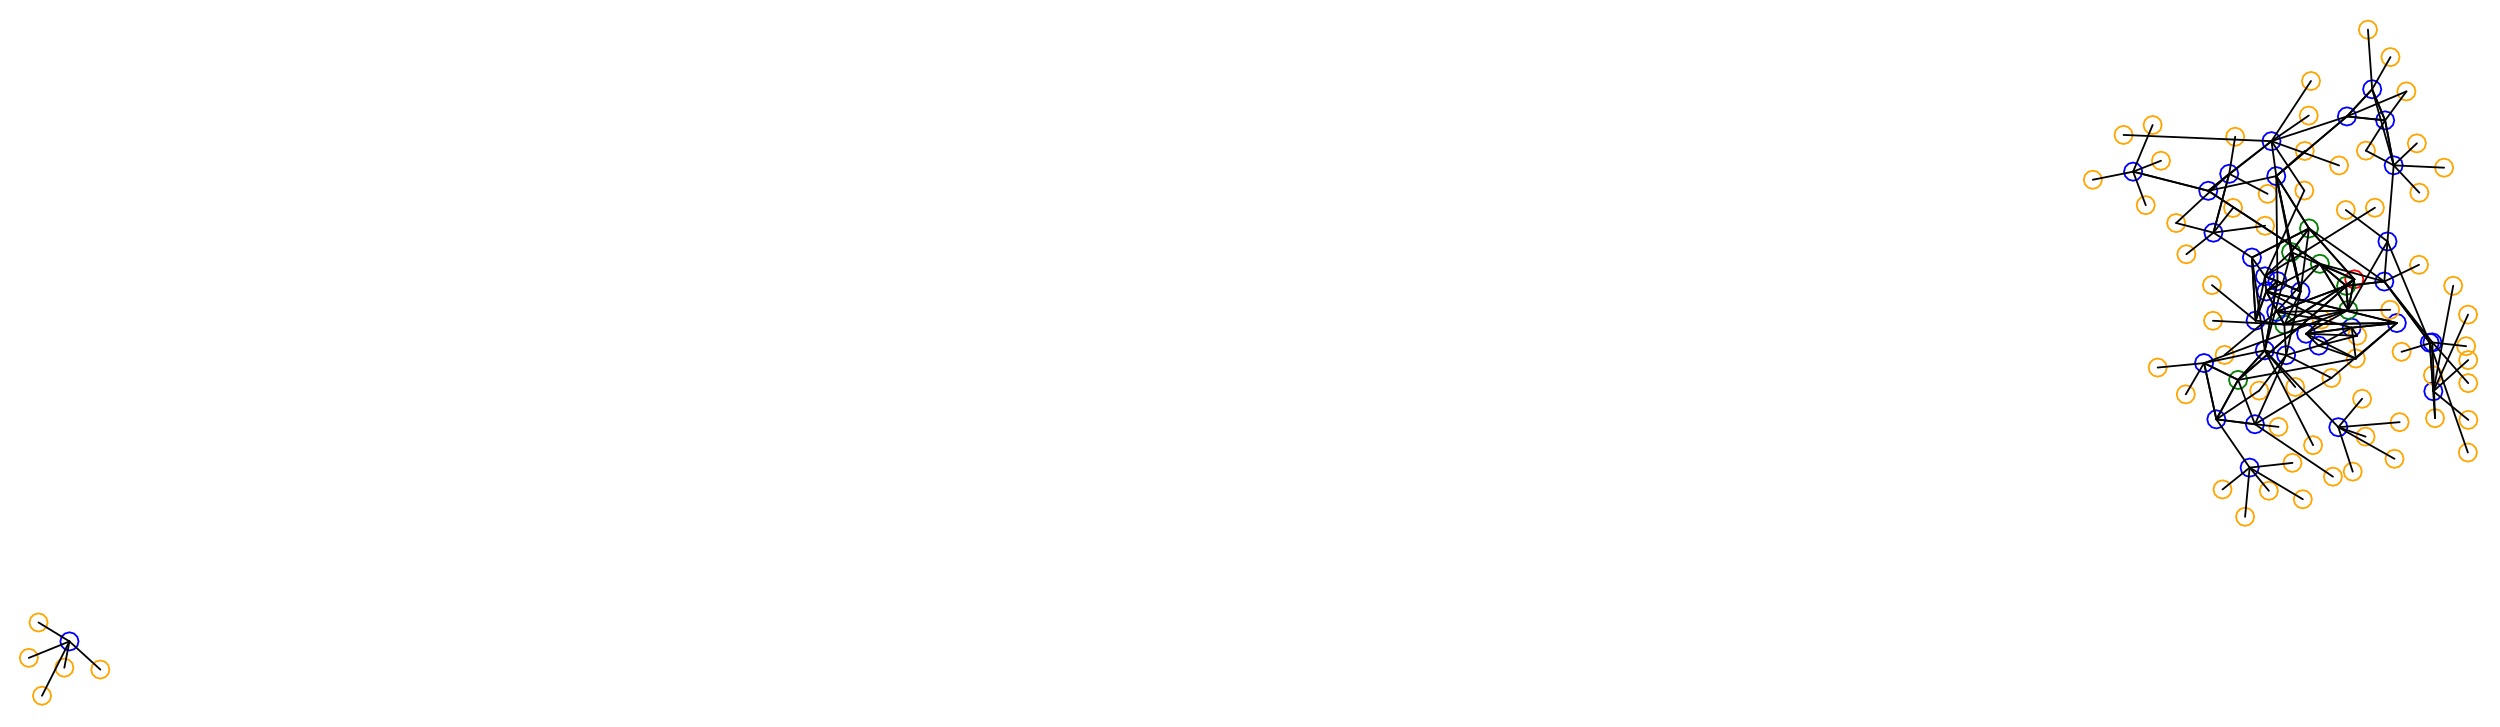 <?xml version="1.0" ?><!DOCTYPE svg  PUBLIC '-//W3C//DTD SVG 1.1//EN'  'http://www.w3.org/Graphics/SVG/1.1/DTD/svg11.dtd'><svg height="399.000" viewBox="-655.000 -104.000 1372.000 399.000" width="1372.000" xmlns="http://www.w3.org/2000/svg"><line fill="none" stroke="none" stroke-linecap="round" stroke-width="2.0" x1="0.0" x2="0.0" y1="0.0" y2="0.0"/><polygon fill="none" fill-rule="evenodd" points="0.0,0.0 0.0,0.0 0.0,0.0" stroke-linejoin="round"/><line fill="none" stroke="none" stroke-linecap="round" stroke-width="2.0" x1="0.0" x2="0.0" y1="0.0" y2="0.0"/><line fill="none" stroke="none" stroke-linecap="round" stroke-width="2.0" x1="0.0" x2="0.0" y1="0.0" y2="0.0"/><polygon fill="none" fill-rule="evenodd" points="0.0,0.0 0.0,0.0 0.0,0.0" stroke-linejoin="round"/><line fill="none" stroke="none" stroke-linecap="round" stroke-width="2.0" x1="0.0" x2="0.0" y1="0.0" y2="0.0"/><line fill="none" stroke="none" stroke-linecap="round" stroke-width="2.0" x1="0.0" x2="0.0" y1="0.0" y2="0.0"/><polygon fill="none" fill-rule="evenodd" points="0.0,0.0 0.0,0.0 0.0,0.0" stroke-linejoin="round"/><line fill="none" stroke="none" stroke-linecap="round" stroke-width="2.0" x1="0.0" x2="0.0" y1="0.0" y2="0.0"/><line fill="none" stroke="none" stroke-linecap="round" stroke-width="2.0" x1="0.0" x2="0.0" y1="0.0" y2="0.0"/><polygon fill="none" fill-rule="evenodd" points="0.0,0.0 0.0,0.0 0.0,0.0" stroke-linejoin="round"/><line fill="none" stroke="none" stroke-linecap="round" stroke-width="2.0" x1="0.0" x2="0.0" y1="0.0" y2="0.0"/><line fill="none" stroke="none" stroke-linecap="round" stroke-width="2.0" x1="0.0" x2="0.0" y1="0.0" y2="0.0"/><polygon fill="none" fill-rule="evenodd" points="0.0,0.0 0.0,0.0 0.0,0.0" stroke-linejoin="round"/><line fill="none" stroke="none" stroke-linecap="round" stroke-width="2.0" x1="0.0" x2="0.0" y1="0.0" y2="0.0"/><line fill="none" stroke="none" stroke-linecap="round" stroke-width="2.0" x1="0.0" x2="0.0" y1="0.0" y2="0.0"/><polygon fill="none" fill-rule="evenodd" points="0.0,0.0 0.0,0.0 0.0,0.0" stroke-linejoin="round"/><line fill="none" stroke="none" stroke-linecap="round" stroke-width="2.0" x1="0.0" x2="0.0" y1="0.0" y2="0.0"/><line fill="none" stroke="none" stroke-linecap="round" stroke-width="2.0" x1="0.0" x2="0.0" y1="0.0" y2="0.0"/><polygon fill="none" fill-rule="evenodd" points="0.0,0.0 0.0,0.0 0.0,0.0" stroke-linejoin="round"/><line fill="none" stroke="none" stroke-linecap="round" stroke-width="2.0" x1="0.0" x2="0.0" y1="0.0" y2="0.0"/><line fill="none" stroke="none" stroke-linecap="round" stroke-width="2.0" x1="0.0" x2="0.0" y1="0.0" y2="0.0"/><polygon fill="none" fill-rule="evenodd" points="0.0,0.0 0.0,0.0 0.0,0.0" stroke-linejoin="round"/><line fill="none" stroke="none" stroke-linecap="round" stroke-width="2.0" x1="0.0" x2="0.0" y1="0.0" y2="0.0"/><line fill="none" stroke="none" stroke-linecap="round" stroke-width="2.0" x1="0.0" x2="0.0" y1="0.0" y2="0.0"/><polygon fill="none" fill-rule="evenodd" points="0.0,0.0 0.0,0.0 0.0,0.0" stroke-linejoin="round"/><line fill="none" stroke="none" stroke-linecap="round" stroke-width="2.0" x1="0.0" x2="0.0" y1="0.0" y2="0.0"/><line fill="none" stroke="none" stroke-linecap="round" stroke-width="2.0" x1="0.0" x2="0.0" y1="0.0" y2="0.0"/><polygon fill="none" fill-rule="evenodd" points="0.0,0.0 0.0,0.0 0.0,0.0" stroke-linejoin="round"/><line fill="none" stroke="none" stroke-linecap="round" stroke-width="2.0" x1="0.0" x2="0.0" y1="0.0" y2="0.0"/><line fill="none" stroke="none" stroke-linecap="round" stroke-width="2.0" x1="0.0" x2="0.0" y1="0.0" y2="0.0"/><polygon fill="none" fill-rule="evenodd" points="0.0,0.0 0.0,0.0 0.0,0.0" stroke-linejoin="round"/><line fill="none" stroke="none" stroke-linecap="round" stroke-width="2.0" x1="0.0" x2="0.0" y1="0.0" y2="0.0"/><line fill="none" stroke="none" stroke-linecap="round" stroke-width="2.0" x1="0.0" x2="0.0" y1="0.0" y2="0.0"/><polygon fill="none" fill-rule="evenodd" points="0.0,0.0 0.0,0.0 0.0,0.0" stroke-linejoin="round"/><line fill="none" stroke="none" stroke-linecap="round" stroke-width="2.0" x1="0.0" x2="0.0" y1="0.0" y2="0.0"/><line fill="none" stroke="none" stroke-linecap="round" stroke-width="2.0" x1="0.0" x2="0.0" y1="0.0" y2="0.0"/><polygon fill="none" fill-rule="evenodd" points="0.0,0.0 0.0,0.0 0.0,0.0" stroke-linejoin="round"/><line fill="none" stroke="none" stroke-linecap="round" stroke-width="2.0" x1="0.0" x2="0.0" y1="0.0" y2="0.0"/><line fill="none" stroke="none" stroke-linecap="round" stroke-width="2.0" x1="0.0" x2="0.0" y1="0.0" y2="0.0"/><polygon fill="none" fill-rule="evenodd" points="0.0,0.0 0.0,0.0 0.0,0.0" stroke-linejoin="round"/><line fill="none" stroke="none" stroke-linecap="round" stroke-width="2.0" x1="0.0" x2="0.0" y1="0.0" y2="0.0"/><line fill="none" stroke="none" stroke-linecap="round" stroke-width="2.0" x1="0.0" x2="0.0" y1="0.0" y2="0.0"/><polygon fill="none" fill-rule="evenodd" points="0.0,0.0 0.0,0.0 0.0,0.0" stroke-linejoin="round"/><line fill="none" stroke="none" stroke-linecap="round" stroke-width="2.0" x1="0.0" x2="0.0" y1="0.0" y2="0.0"/><line fill="none" stroke="none" stroke-linecap="round" stroke-width="2.0" x1="0.0" x2="0.0" y1="0.0" y2="0.0"/><polygon fill="none" fill-rule="evenodd" points="0.0,0.0 0.0,0.0 0.0,0.0" stroke-linejoin="round"/><line fill="none" stroke="none" stroke-linecap="round" stroke-width="2.0" x1="0.0" x2="0.0" y1="0.0" y2="0.0"/><line fill="none" stroke="none" stroke-linecap="round" stroke-width="2.0" x1="0.0" x2="0.0" y1="0.0" y2="0.0"/><polygon fill="none" fill-rule="evenodd" points="0.0,0.0 0.0,0.0 0.0,0.0" stroke-linejoin="round"/><line fill="none" stroke="none" stroke-linecap="round" stroke-width="2.0" x1="0.0" x2="0.0" y1="0.0" y2="0.0"/><line fill="none" stroke="none" stroke-linecap="round" stroke-width="2.0" x1="0.0" x2="0.0" y1="0.0" y2="0.0"/><polygon fill="none" fill-rule="evenodd" points="0.0,0.0 0.0,0.0 0.0,0.0" stroke-linejoin="round"/><line fill="none" stroke="none" stroke-linecap="round" stroke-width="2.0" x1="0.0" x2="0.0" y1="0.0" y2="0.0"/><line fill="none" stroke="none" stroke-linecap="round" stroke-width="2.0" x1="0.0" x2="0.0" y1="0.0" y2="0.0"/><polygon fill="none" fill-rule="evenodd" points="0.0,0.0 0.0,0.0 0.0,0.0" stroke-linejoin="round"/><line fill="none" stroke="none" stroke-linecap="round" stroke-width="2.0" x1="0.0" x2="0.0" y1="0.0" y2="0.0"/><line fill="none" stroke="none" stroke-linecap="round" stroke-width="2.0" x1="0.0" x2="0.0" y1="0.0" y2="0.0"/><polygon fill="none" fill-rule="evenodd" points="0.0,0.0 0.0,0.0 0.0,0.0" stroke-linejoin="round"/><line fill="none" stroke="none" stroke-linecap="round" stroke-width="2.0" x1="0.0" x2="0.0" y1="0.0" y2="0.0"/><line fill="none" stroke="none" stroke-linecap="round" stroke-width="2.0" x1="0.0" x2="0.0" y1="0.0" y2="0.0"/><polygon fill="none" fill-rule="evenodd" points="0.0,0.0 0.0,0.0 0.0,0.0" stroke-linejoin="round"/><line fill="none" stroke="none" stroke-linecap="round" stroke-width="2.0" x1="0.0" x2="0.0" y1="0.0" y2="0.0"/><line fill="none" stroke="none" stroke-linecap="round" stroke-width="2.0" x1="0.0" x2="0.0" y1="0.0" y2="0.0"/><polygon fill="none" fill-rule="evenodd" points="0.0,0.0 0.0,0.0 0.0,0.0" stroke-linejoin="round"/><line fill="none" stroke="none" stroke-linecap="round" stroke-width="2.0" x1="0.0" x2="0.0" y1="0.0" y2="0.0"/><line fill="none" stroke="none" stroke-linecap="round" stroke-width="2.0" x1="0.0" x2="0.0" y1="0.0" y2="0.0"/><polygon fill="none" fill-rule="evenodd" points="0.0,0.0 0.0,0.0 0.0,0.0" stroke-linejoin="round"/><line fill="none" stroke="none" stroke-linecap="round" stroke-width="2.0" x1="0.0" x2="0.0" y1="0.0" y2="0.0"/><line fill="none" stroke="none" stroke-linecap="round" stroke-width="2.0" x1="0.0" x2="0.0" y1="0.0" y2="0.0"/><polygon fill="none" fill-rule="evenodd" points="0.0,0.0 0.0,0.0 0.0,0.0" stroke-linejoin="round"/><line fill="none" stroke="none" stroke-linecap="round" stroke-width="2.0" x1="0.0" x2="0.0" y1="0.0" y2="0.0"/><line fill="none" stroke="none" stroke-linecap="round" stroke-width="2.0" x1="0.0" x2="0.0" y1="0.0" y2="0.0"/><polygon fill="none" fill-rule="evenodd" points="0.0,0.0 0.0,0.0 0.0,0.0" stroke-linejoin="round"/><line fill="none" stroke="none" stroke-linecap="round" stroke-width="2.0" x1="0.0" x2="0.0" y1="0.0" y2="0.0"/><line fill="none" stroke="none" stroke-linecap="round" stroke-width="2.0" x1="0.0" x2="0.0" y1="0.0" y2="0.0"/><polygon fill="none" fill-rule="evenodd" points="0.0,0.0 0.0,0.0 0.0,0.0" stroke-linejoin="round"/><line fill="none" stroke="none" stroke-linecap="round" stroke-width="2.0" x1="0.0" x2="0.0" y1="0.0" y2="0.0"/><line fill="none" stroke="none" stroke-linecap="round" stroke-width="2.0" x1="0.0" x2="0.0" y1="0.0" y2="0.0"/><polygon fill="none" fill-rule="evenodd" points="0.0,0.0 0.0,0.0 0.0,0.0" stroke-linejoin="round"/><line fill="none" stroke="none" stroke-linecap="round" stroke-width="2.0" x1="0.0" x2="0.0" y1="0.0" y2="0.0"/><line fill="none" stroke="none" stroke-linecap="round" stroke-width="2.0" x1="0.0" x2="0.0" y1="0.0" y2="0.0"/><polygon fill="none" fill-rule="evenodd" points="0.0,0.0 0.0,0.0 0.0,0.0" stroke-linejoin="round"/><line fill="none" stroke="none" stroke-linecap="round" stroke-width="2.0" x1="0.0" x2="0.0" y1="0.0" y2="0.0"/><line fill="none" stroke="none" stroke-linecap="round" stroke-width="2.0" x1="0.0" x2="0.0" y1="0.0" y2="0.0"/><polygon fill="none" fill-rule="evenodd" points="0.0,0.0 0.0,0.0 0.0,0.0" stroke-linejoin="round"/><line fill="none" stroke="none" stroke-linecap="round" stroke-width="2.0" x1="0.0" x2="0.0" y1="0.0" y2="0.0"/><line fill="none" stroke="none" stroke-linecap="round" stroke-width="2.0" x1="0.0" x2="0.0" y1="0.0" y2="0.0"/><polygon fill="none" fill-rule="evenodd" points="0.0,0.0 0.0,0.0 0.0,0.0" stroke-linejoin="round"/><line fill="none" stroke="none" stroke-linecap="round" stroke-width="2.0" x1="0.0" x2="0.0" y1="0.0" y2="0.0"/><line fill="none" stroke="none" stroke-linecap="round" stroke-width="2.0" x1="0.0" x2="0.0" y1="0.0" y2="0.0"/><polygon fill="none" fill-rule="evenodd" points="0.0,0.0 0.0,0.0 0.0,0.0" stroke-linejoin="round"/><line fill="none" stroke="none" stroke-linecap="round" stroke-width="2.0" x1="0.0" x2="0.0" y1="0.0" y2="0.0"/><line fill="none" stroke="none" stroke-linecap="round" stroke-width="2.0" x1="0.0" x2="0.0" y1="0.0" y2="0.0"/><polygon fill="none" fill-rule="evenodd" points="0.0,0.0 0.0,0.0 0.0,0.0" stroke-linejoin="round"/><line fill="none" stroke="none" stroke-linecap="round" stroke-width="2.0" x1="0.0" x2="0.0" y1="0.0" y2="0.0"/><line fill="none" stroke="none" stroke-linecap="round" stroke-width="2.0" x1="0.0" x2="0.0" y1="0.0" y2="0.0"/><polygon fill="none" fill-rule="evenodd" points="0.0,0.0 0.0,0.0 0.0,0.0" stroke-linejoin="round"/><line fill="none" stroke="none" stroke-linecap="round" stroke-width="2.0" x1="0.0" x2="0.0" y1="0.0" y2="0.0"/><line fill="none" stroke="none" stroke-linecap="round" stroke-width="2.0" x1="0.0" x2="0.0" y1="0.0" y2="0.0"/><polygon fill="none" fill-rule="evenodd" points="0.0,0.0 0.0,0.0 0.0,0.0" stroke-linejoin="round"/><line fill="none" stroke="none" stroke-linecap="round" stroke-width="2.0" x1="0.0" x2="0.0" y1="0.0" y2="0.0"/><line fill="none" stroke="none" stroke-linecap="round" stroke-width="2.0" x1="0.0" x2="0.0" y1="0.0" y2="0.0"/><polygon fill="none" fill-rule="evenodd" points="0.0,0.0 0.0,0.0 0.0,0.0" stroke-linejoin="round"/><line fill="none" stroke="none" stroke-linecap="round" stroke-width="2.0" x1="0.0" x2="0.0" y1="0.0" y2="0.0"/><line fill="none" stroke="none" stroke-linecap="round" stroke-width="2.0" x1="0.0" x2="0.0" y1="0.0" y2="0.0"/><polygon fill="none" fill-rule="evenodd" points="0.0,0.0 0.0,0.0 0.0,0.0" stroke-linejoin="round"/><line fill="none" stroke="none" stroke-linecap="round" stroke-width="2.0" x1="0.0" x2="0.0" y1="0.0" y2="0.0"/><line fill="none" stroke="none" stroke-linecap="round" stroke-width="2.0" x1="0.0" x2="0.0" y1="0.0" y2="0.0"/><polygon fill="none" fill-rule="evenodd" points="0.0,0.0 0.0,0.0 0.0,0.0" stroke-linejoin="round"/><line fill="none" stroke="none" stroke-linecap="round" stroke-width="2.0" x1="0.0" x2="0.0" y1="0.0" y2="0.0"/><line fill="none" stroke="none" stroke-linecap="round" stroke-width="2.0" x1="0.0" x2="0.0" y1="0.0" y2="0.0"/><polygon fill="none" fill-rule="evenodd" points="0.0,0.0 0.0,0.0 0.0,0.0" stroke-linejoin="round"/><line fill="none" stroke="none" stroke-linecap="round" stroke-width="2.0" x1="0.0" x2="0.0" y1="0.0" y2="0.0"/><line fill="none" stroke="none" stroke-linecap="round" stroke-width="2.0" x1="0.0" x2="0.0" y1="0.0" y2="0.0"/><polygon fill="none" fill-rule="evenodd" points="0.0,0.0 0.0,0.0 0.0,0.0" stroke-linejoin="round"/><line fill="none" stroke="none" stroke-linecap="round" stroke-width="2.0" x1="0.0" x2="0.0" y1="0.0" y2="0.0"/><line fill="none" stroke="none" stroke-linecap="round" stroke-width="2.0" x1="0.0" x2="0.0" y1="0.0" y2="0.0"/><polygon fill="none" fill-rule="evenodd" points="0.0,0.0 0.0,0.0 0.0,0.0" stroke-linejoin="round"/><line fill="none" stroke="none" stroke-linecap="round" stroke-width="2.0" x1="0.0" x2="0.0" y1="0.0" y2="0.0"/><line fill="none" stroke="none" stroke-linecap="round" stroke-width="2.0" x1="0.0" x2="0.0" y1="0.0" y2="0.0"/><polygon fill="none" fill-rule="evenodd" points="0.0,0.0 0.0,0.0 0.0,0.0" stroke-linejoin="round"/><line fill="none" stroke="none" stroke-linecap="round" stroke-width="2.0" x1="0.0" x2="0.0" y1="0.0" y2="0.0"/><line fill="none" stroke="none" stroke-linecap="round" stroke-width="2.0" x1="0.0" x2="0.0" y1="0.0" y2="0.0"/><polygon fill="none" fill-rule="evenodd" points="0.0,0.0 0.0,0.0 0.0,0.0" stroke-linejoin="round"/><line fill="none" stroke="none" stroke-linecap="round" stroke-width="2.0" x1="0.0" x2="0.0" y1="0.0" y2="0.0"/><line fill="none" stroke="none" stroke-linecap="round" stroke-width="2.0" x1="0.0" x2="0.0" y1="0.0" y2="0.0"/><polygon fill="none" fill-rule="evenodd" points="0.0,0.0 0.0,0.0 0.0,0.0" stroke-linejoin="round"/><line fill="none" stroke="none" stroke-linecap="round" stroke-width="2.0" x1="0.0" x2="0.0" y1="0.0" y2="0.0"/><line fill="none" stroke="none" stroke-linecap="round" stroke-width="2.0" x1="0.0" x2="0.0" y1="0.0" y2="0.0"/><polygon fill="none" fill-rule="evenodd" points="0.0,0.0 0.0,0.0 0.0,0.0" stroke-linejoin="round"/><line fill="none" stroke="none" stroke-linecap="round" stroke-width="2.0" x1="0.0" x2="0.0" y1="0.0" y2="0.0"/><line fill="none" stroke="none" stroke-linecap="round" stroke-width="2.0" x1="0.0" x2="0.0" y1="0.0" y2="0.0"/><polygon fill="none" fill-rule="evenodd" points="0.0,0.0 0.0,0.0 0.0,0.0" stroke-linejoin="round"/><line fill="none" stroke="none" stroke-linecap="round" stroke-width="2.0" x1="0.0" x2="0.0" y1="0.0" y2="0.0"/><line fill="none" stroke="none" stroke-linecap="round" stroke-width="2.0" x1="0.0" x2="0.0" y1="0.0" y2="0.0"/><polygon fill="none" fill-rule="evenodd" points="0.0,0.0 0.0,0.0 0.0,0.0" stroke-linejoin="round"/><line fill="none" stroke="none" stroke-linecap="round" stroke-width="2.0" x1="0.0" x2="0.0" y1="0.0" y2="0.0"/><line fill="none" stroke="none" stroke-linecap="round" stroke-width="2.0" x1="0.0" x2="0.0" y1="0.0" y2="0.0"/><polygon fill="none" fill-rule="evenodd" points="0.0,0.0 0.0,0.0 0.0,0.0" stroke-linejoin="round"/><line fill="none" stroke="none" stroke-linecap="round" stroke-width="2.0" x1="0.0" x2="0.0" y1="0.0" y2="0.0"/><line fill="none" stroke="none" stroke-linecap="round" stroke-width="2.0" x1="0.0" x2="0.0" y1="0.0" y2="0.0"/><polygon fill="none" fill-rule="evenodd" points="0.0,0.0 0.0,0.0 0.0,0.0" stroke-linejoin="round"/><line fill="none" stroke="none" stroke-linecap="round" stroke-width="2.0" x1="0.0" x2="0.0" y1="0.0" y2="0.0"/><line fill="none" stroke="none" stroke-linecap="round" stroke-width="2.0" x1="0.0" x2="0.0" y1="0.0" y2="0.0"/><polygon fill="none" fill-rule="evenodd" points="0.0,0.0 0.0,0.0 0.0,0.0" stroke-linejoin="round"/><line fill="none" stroke="none" stroke-linecap="round" stroke-width="2.0" x1="0.0" x2="0.0" y1="0.0" y2="0.0"/><line fill="none" stroke="none" stroke-linecap="round" stroke-width="2.0" x1="0.0" x2="0.0" y1="0.0" y2="0.0"/><polygon fill="none" fill-rule="evenodd" points="0.0,0.0 0.0,0.0 0.0,0.0" stroke-linejoin="round"/><line fill="none" stroke="none" stroke-linecap="round" stroke-width="2.0" x1="0.0" x2="0.0" y1="0.0" y2="0.0"/><line fill="none" stroke="none" stroke-linecap="round" stroke-width="2.0" x1="0.0" x2="0.0" y1="0.0" y2="0.0"/><polygon fill="none" fill-rule="evenodd" points="0.0,0.0 0.0,0.0 0.0,0.0" stroke-linejoin="round"/><line fill="none" stroke="none" stroke-linecap="round" stroke-width="2.0" x1="0.0" x2="0.0" y1="0.0" y2="0.0"/><line fill="none" stroke="none" stroke-linecap="round" stroke-width="2.0" x1="0.0" x2="0.0" y1="0.0" y2="0.0"/><polygon fill="none" fill-rule="evenodd" points="0.0,0.0 0.0,0.0 0.0,0.0" stroke-linejoin="round"/><line fill="none" stroke="none" stroke-linecap="round" stroke-width="2.0" x1="0.0" x2="0.0" y1="0.0" y2="0.0"/><line fill="none" stroke="none" stroke-linecap="round" stroke-width="2.0" x1="0.0" x2="0.0" y1="0.0" y2="0.0"/><polygon fill="none" fill-rule="evenodd" points="0.0,0.0 0.0,0.0 0.0,0.0" stroke-linejoin="round"/><line fill="none" stroke="none" stroke-linecap="round" stroke-width="2.0" x1="0.0" x2="0.0" y1="0.0" y2="0.0"/><line fill="none" stroke="none" stroke-linecap="round" stroke-width="2.0" x1="0.0" x2="0.0" y1="0.0" y2="0.0"/><polygon fill="none" fill-rule="evenodd" points="0.0,0.0 0.0,0.0 0.0,0.0" stroke-linejoin="round"/><line fill="none" stroke="none" stroke-linecap="round" stroke-width="2.0" x1="0.0" x2="0.0" y1="0.0" y2="0.0"/><line fill="none" stroke="none" stroke-linecap="round" stroke-width="2.0" x1="0.0" x2="0.0" y1="0.0" y2="0.0"/><polygon fill="none" fill-rule="evenodd" points="0.0,0.0 0.0,0.0 0.0,0.0" stroke-linejoin="round"/><line fill="none" stroke="none" stroke-linecap="round" stroke-width="2.0" x1="0.0" x2="0.0" y1="0.0" y2="0.0"/><line fill="none" stroke="none" stroke-linecap="round" stroke-width="2.0" x1="0.0" x2="0.0" y1="0.0" y2="0.0"/><polygon fill="none" fill-rule="evenodd" points="0.0,0.0 0.0,0.0 0.0,0.0" stroke-linejoin="round"/><line fill="none" stroke="none" stroke-linecap="round" stroke-width="2.0" x1="0.0" x2="0.0" y1="0.0" y2="0.0"/><line fill="none" stroke="none" stroke-linecap="round" stroke-width="2.0" x1="0.0" x2="0.0" y1="0.0" y2="0.0"/><polygon fill="none" fill-rule="evenodd" points="0.0,0.0 0.0,0.0 0.0,0.0" stroke-linejoin="round"/><line fill="none" stroke="none" stroke-linecap="round" stroke-width="2.0" x1="0.0" x2="0.0" y1="0.0" y2="0.0"/><line fill="none" stroke="none" stroke-linecap="round" stroke-width="2.0" x1="0.0" x2="0.0" y1="0.0" y2="0.0"/><polygon fill="none" fill-rule="evenodd" points="0.0,0.0 0.0,0.0 0.0,0.0" stroke-linejoin="round"/><line fill="none" stroke="none" stroke-linecap="round" stroke-width="2.0" x1="0.0" x2="0.0" y1="0.0" y2="0.0"/><line fill="none" stroke="none" stroke-linecap="round" stroke-width="2.0" x1="0.0" x2="0.0" y1="0.0" y2="0.0"/><polygon fill="none" fill-rule="evenodd" points="0.0,0.0 0.0,0.0 0.0,0.0" stroke-linejoin="round"/><line fill="none" stroke="none" stroke-linecap="round" stroke-width="2.0" x1="0.0" x2="0.0" y1="0.0" y2="0.0"/><line fill="none" stroke="none" stroke-linecap="round" stroke-width="2.0" x1="0.0" x2="0.0" y1="0.0" y2="0.0"/><polygon fill="none" fill-rule="evenodd" points="0.0,0.0 0.0,0.0 0.0,0.0" stroke-linejoin="round"/><line fill="none" stroke="none" stroke-linecap="round" stroke-width="2.0" x1="0.0" x2="0.0" y1="0.0" y2="0.0"/><line fill="none" stroke="none" stroke-linecap="round" stroke-width="2.0" x1="0.0" x2="0.0" y1="0.0" y2="0.0"/><polygon fill="none" fill-rule="evenodd" points="0.0,0.0 0.0,0.0 0.0,0.0" stroke-linejoin="round"/><line fill="none" stroke="none" stroke-linecap="round" stroke-width="2.0" x1="0.0" x2="0.0" y1="0.0" y2="0.0"/><line fill="none" stroke="none" stroke-linecap="round" stroke-width="2.0" x1="0.0" x2="0.0" y1="0.0" y2="0.0"/><polygon fill="none" fill-rule="evenodd" points="0.0,0.0 0.0,0.0 0.0,0.0" stroke-linejoin="round"/><line fill="none" stroke="none" stroke-linecap="round" stroke-width="2.0" x1="0.0" x2="0.0" y1="0.0" y2="0.0"/><line fill="none" stroke="none" stroke-linecap="round" stroke-width="2.0" x1="0.0" x2="0.0" y1="0.0" y2="0.0"/><polygon fill="none" fill-rule="evenodd" points="0.0,0.0 0.0,0.0 0.0,0.0" stroke-linejoin="round"/><line fill="none" stroke="none" stroke-linecap="round" stroke-width="2.0" x1="0.0" x2="0.0" y1="0.0" y2="0.0"/><line fill="none" stroke="none" stroke-linecap="round" stroke-width="2.0" x1="0.0" x2="0.0" y1="0.0" y2="0.0"/><polygon fill="none" fill-rule="evenodd" points="0.0,0.0 0.0,0.0 0.0,0.0" stroke-linejoin="round"/><line fill="none" stroke="none" stroke-linecap="round" stroke-width="2.0" x1="0.0" x2="0.0" y1="0.0" y2="0.0"/><line fill="none" stroke="none" stroke-linecap="round" stroke-width="2.0" x1="0.0" x2="0.0" y1="0.0" y2="0.0"/><polygon fill="none" fill-rule="evenodd" points="0.0,0.0 0.0,0.0 0.0,0.0" stroke-linejoin="round"/><line fill="none" stroke="none" stroke-linecap="round" stroke-width="2.0" x1="0.0" x2="0.0" y1="0.0" y2="0.0"/><line fill="none" stroke="none" stroke-linecap="round" stroke-width="2.0" x1="0.0" x2="0.0" y1="0.0" y2="0.0"/><polygon fill="none" fill-rule="evenodd" points="0.0,0.0 0.0,0.0 0.0,0.0" stroke-linejoin="round"/><line fill="none" stroke="none" stroke-linecap="round" stroke-width="2.0" x1="0.0" x2="0.0" y1="0.0" y2="0.0"/><line fill="none" stroke="none" stroke-linecap="round" stroke-width="2.0" x1="0.0" x2="0.0" y1="0.0" y2="0.0"/><polygon fill="none" fill-rule="evenodd" points="0.0,0.0 0.0,0.0 0.0,0.0" stroke-linejoin="round"/><line fill="none" stroke="none" stroke-linecap="round" stroke-width="2.0" x1="0.0" x2="0.0" y1="0.0" y2="0.0"/><line fill="none" stroke="none" stroke-linecap="round" stroke-width="2.0" x1="0.0" x2="0.0" y1="0.0" y2="0.0"/><polygon fill="none" fill-rule="evenodd" points="0.0,0.0 0.0,0.0 0.0,0.0" stroke-linejoin="round"/><line fill="none" stroke="none" stroke-linecap="round" stroke-width="2.0" x1="0.0" x2="0.0" y1="0.0" y2="0.0"/><line fill="none" stroke="none" stroke-linecap="round" stroke-width="2.0" x1="0.0" x2="0.0" y1="0.0" y2="0.0"/><polygon fill="none" fill-rule="evenodd" points="0.0,0.0 0.0,0.0 0.0,0.0" stroke-linejoin="round"/><line fill="none" stroke="none" stroke-linecap="round" stroke-width="2.0" x1="0.0" x2="0.0" y1="0.0" y2="0.0"/><line fill="none" stroke="none" stroke-linecap="round" stroke-width="2.0" x1="0.0" x2="0.0" y1="0.0" y2="0.0"/><polygon fill="none" fill-rule="evenodd" points="0.0,0.0 0.0,0.0 0.0,0.0" stroke-linejoin="round"/><line fill="none" stroke="none" stroke-linecap="round" stroke-width="2.0" x1="0.0" x2="0.0" y1="0.0" y2="0.0"/><line fill="none" stroke="none" stroke-linecap="round" stroke-width="2.0" x1="0.0" x2="0.0" y1="0.0" y2="0.0"/><polygon fill="none" fill-rule="evenodd" points="0.0,0.0 0.0,0.0 0.0,0.0" stroke-linejoin="round"/><line fill="none" stroke="none" stroke-linecap="round" stroke-width="2.0" x1="0.0" x2="0.0" y1="0.0" y2="0.0"/><line fill="none" stroke="none" stroke-linecap="round" stroke-width="2.0" x1="0.0" x2="0.0" y1="0.0" y2="0.0"/><polygon fill="none" fill-rule="evenodd" points="0.0,0.0 0.0,0.0 0.0,0.0" stroke-linejoin="round"/><line fill="none" stroke="none" stroke-linecap="round" stroke-width="2.0" x1="0.0" x2="0.0" y1="0.0" y2="0.0"/><line fill="none" stroke="none" stroke-linecap="round" stroke-width="2.0" x1="0.0" x2="0.0" y1="0.0" y2="0.0"/><polygon fill="none" fill-rule="evenodd" points="0.0,0.0 0.0,0.0 0.0,0.0" stroke-linejoin="round"/><line fill="none" stroke="none" stroke-linecap="round" stroke-width="2.0" x1="0.0" x2="0.0" y1="0.0" y2="0.0"/><line fill="none" stroke="none" stroke-linecap="round" stroke-width="2.0" x1="0.0" x2="0.0" y1="0.0" y2="0.0"/><polygon fill="none" fill-rule="evenodd" points="0.0,0.0 0.0,0.0 0.0,0.0" stroke-linejoin="round"/><line fill="none" stroke="none" stroke-linecap="round" stroke-width="2.0" x1="0.0" x2="0.0" y1="0.0" y2="0.0"/><line fill="none" stroke="none" stroke-linecap="round" stroke-width="2.0" x1="0.0" x2="0.0" y1="0.0" y2="0.0"/><polygon fill="none" fill-rule="evenodd" points="0.0,0.0 0.0,0.0 0.0,0.0" stroke-linejoin="round"/><line fill="none" stroke="none" stroke-linecap="round" stroke-width="2.0" x1="0.0" x2="0.0" y1="0.0" y2="0.0"/><line fill="none" stroke="none" stroke-linecap="round" stroke-width="2.0" x1="0.0" x2="0.0" y1="0.0" y2="0.0"/><polygon fill="none" fill-rule="evenodd" points="0.0,0.0 0.0,0.0 0.0,0.0" stroke-linejoin="round"/><line fill="none" stroke="none" stroke-linecap="round" stroke-width="2.0" x1="0.0" x2="0.0" y1="0.0" y2="0.0"/><line fill="none" stroke="none" stroke-linecap="round" stroke-width="2.0" x1="0.0" x2="0.0" y1="0.0" y2="0.0"/><polygon fill="none" fill-rule="evenodd" points="0.0,0.0 0.0,0.0 0.0,0.0" stroke-linejoin="round"/><line fill="none" stroke="none" stroke-linecap="round" stroke-width="2.0" x1="0.0" x2="0.0" y1="0.0" y2="0.0"/><line fill="none" stroke="none" stroke-linecap="round" stroke-width="2.0" x1="0.0" x2="0.0" y1="0.0" y2="0.0"/><polygon fill="none" fill-rule="evenodd" points="0.0,0.0 0.0,0.0 0.0,0.0" stroke-linejoin="round"/><line fill="none" stroke="none" stroke-linecap="round" stroke-width="2.0" x1="0.0" x2="0.0" y1="0.0" y2="0.0"/><line fill="none" stroke="none" stroke-linecap="round" stroke-width="2.0" x1="0.0" x2="0.0" y1="0.0" y2="0.0"/><polygon fill="none" fill-rule="evenodd" points="0.0,0.0 0.0,0.0 0.0,0.0" stroke-linejoin="round"/><line fill="none" stroke="none" stroke-linecap="round" stroke-width="2.0" x1="0.0" x2="0.0" y1="0.0" y2="0.0"/><line fill="none" stroke="none" stroke-linecap="round" stroke-width="2.0" x1="0.0" x2="0.0" y1="0.0" y2="0.0"/><polygon fill="none" fill-rule="evenodd" points="0.0,0.0 0.0,0.0 0.0,0.0" stroke-linejoin="round"/><line fill="none" stroke="none" stroke-linecap="round" stroke-width="2.0" x1="0.0" x2="0.0" y1="0.0" y2="0.0"/><line fill="none" stroke="none" stroke-linecap="round" stroke-width="2.0" x1="0.0" x2="0.0" y1="0.0" y2="0.0"/><polygon fill="none" fill-rule="evenodd" points="0.0,0.0 0.0,0.0 0.0,0.0" stroke-linejoin="round"/><line fill="none" stroke="none" stroke-linecap="round" stroke-width="2.0" x1="0.0" x2="0.0" y1="0.0" y2="0.0"/><line fill="none" stroke="none" stroke-linecap="round" stroke-width="2.0" x1="0.0" x2="0.0" y1="0.0" y2="0.0"/><polygon fill="none" fill-rule="evenodd" points="0.0,0.0 0.0,0.0 0.0,0.0" stroke-linejoin="round"/><line fill="none" stroke="none" stroke-linecap="round" stroke-width="2.0" x1="0.0" x2="0.0" y1="0.0" y2="0.0"/><line fill="none" stroke="none" stroke-linecap="round" stroke-width="2.0" x1="0.0" x2="0.0" y1="0.0" y2="0.0"/><polygon fill="none" fill-rule="evenodd" points="0.0,0.0 0.0,0.0 0.0,0.0" stroke-linejoin="round"/><line fill="none" stroke="none" stroke-linecap="round" stroke-width="2.0" x1="0.0" x2="0.0" y1="0.0" y2="0.0"/><line fill="none" stroke="none" stroke-linecap="round" stroke-width="2.0" x1="0.0" x2="0.0" y1="0.0" y2="0.0"/><polygon fill="none" fill-rule="evenodd" points="0.0,0.0 0.0,0.0 0.0,0.0" stroke-linejoin="round"/><line fill="none" stroke="none" stroke-linecap="round" stroke-width="2.0" x1="0.0" x2="0.0" y1="0.0" y2="0.0"/><line fill="none" stroke="none" stroke-linecap="round" stroke-width="2.0" x1="0.0" x2="0.0" y1="0.0" y2="0.0"/><polygon fill="none" fill-rule="evenodd" points="0.0,0.0 0.0,0.0 0.0,0.0" stroke-linejoin="round"/><line fill="none" stroke="none" stroke-linecap="round" stroke-width="2.0" x1="0.0" x2="0.0" y1="0.0" y2="0.0"/><line fill="none" stroke="none" stroke-linecap="round" stroke-width="2.0" x1="0.0" x2="0.0" y1="0.0" y2="0.0"/><polygon fill="none" fill-rule="evenodd" points="0.0,0.0 0.0,0.0 0.0,0.0" stroke-linejoin="round"/><polyline fill="none" points="643.418,-16.323 645.918,-16.992 647.748,-18.823 648.418,-21.323 647.748,-23.823 645.918,-25.653 643.418,-26.323 640.918,-25.653 639.088,-23.823 638.418,-21.323 639.088,-18.823 640.918,-16.992 643.418,-16.323" stroke="#ffa500" stroke-linecap="round" stroke-linejoin="round"/><polyline fill="none" points="632.385,16.249 634.885,15.579 636.715,13.749 637.385,11.249 636.715,8.749 634.885,6.919 632.385,6.249 629.885,6.919 628.055,8.749 627.385,11.249 628.055,13.749 629.885,15.579 632.385,16.249" stroke="#ffa500" stroke-linecap="round" stroke-linejoin="round"/><polyline fill="none" points="614.406,145.305 616.906,144.635 618.736,142.805 619.406,140.305 618.736,137.805 616.906,135.975 614.406,135.305 611.906,135.975 610.076,137.805 609.406,140.305 610.076,142.805 611.906,144.635 614.406,145.305" stroke="#ffa500" stroke-linecap="round" stroke-linejoin="round"/><polyline fill="none" points="598.627,79.1 601.127,78.43 602.958,76.6 603.627,74.1 602.958,71.6 601.127,69.77 598.627,69.1 596.127,69.77 594.297,71.6 593.627,74.1 594.297,76.6 596.127,78.43 598.627,79.1" stroke="#008000" stroke-linecap="round" stroke-linejoin="round"/><polyline fill="none" points="554.582,100.252 557.082,99.582 558.912,97.752 559.582,95.252 558.912,92.752 557.082,90.922 554.582,90.252 552.082,90.922 550.252,92.752 549.582,95.252 550.252,97.752 552.082,99.582 554.582,100.252" stroke="#00f" stroke-linecap="round" stroke-linejoin="round"/><polyline fill="none" points="653.511,55.508 656.011,54.838 657.841,53.008 658.511,50.508 657.841,48.008 656.011,46.178 653.511,45.508 651.011,46.178 649.181,48.008 648.511,50.508 649.181,53.008 651.011,54.838 653.511,55.508" stroke="#00f" stroke-linecap="round" stroke-linejoin="round"/><polyline fill="none" points="635.601,80.837 638.101,80.167 639.931,78.337 640.601,75.837 639.931,73.337 638.101,71.507 635.601,70.837 633.101,71.507 631.27,73.337 630.601,75.837 631.27,78.337 633.101,80.167 635.601,80.837" stroke="#00f" stroke-linecap="round" stroke-linejoin="round"/><polyline fill="none" points="672.732,6.756 675.232,6.086 677.062,4.256 677.732,1.756 677.062,-0.744 675.232,-2.575 672.732,-3.244 670.232,-2.575 668.402,-0.744 667.732,1.756 668.402,4.256 670.232,6.086 672.732,6.756" stroke="#ffa500" stroke-linecap="round" stroke-linejoin="round"/><polyline fill="none" points="691.32,57.829 693.82,57.159 695.65,55.329 696.32,52.829 695.65,50.329 693.82,48.499 691.32,47.829 688.82,48.499 686.989,50.329 686.32,52.829 686.989,55.329 688.82,57.159 691.32,57.829" stroke="#ffa500" stroke-linecap="round" stroke-linejoin="round"/><polyline fill="none" points="522.578,13.591 525.078,12.921 526.908,11.091 527.578,8.591 526.908,6.091 525.078,4.261 522.578,3.591 520.078,4.261 518.247,6.091 517.578,8.591 518.247,11.091 520.078,12.921 522.578,13.591" stroke="#ffa500" stroke-linecap="round" stroke-linejoin="round"/><polyline fill="none" points="699.551,98.609 702.051,97.939 703.881,96.109 704.551,93.609 703.881,91.109 702.051,89.279 699.551,88.609 697.051,89.279 695.221,91.109 694.551,93.609 695.221,96.109 697.051,97.939 699.551,98.609" stroke="#ffa500" stroke-linecap="round" stroke-linejoin="round"/><polyline fill="none" points="637.87,97.765 640.37,97.095 642.2,95.265 642.87,92.765 642.2,90.265 640.37,88.435 637.87,87.765 635.37,88.435 633.54,90.265 632.87,92.765 633.54,95.265 635.37,97.095 637.87,97.765" stroke="#ffa500" stroke-linecap="round" stroke-linejoin="round"/><polyline fill="none" points="564.725,169.6 567.225,168.93 569.055,167.1 569.725,164.6 569.055,162.1 567.225,160.27 564.725,159.6 562.225,160.27 560.395,162.1 559.725,164.6 560.395,167.1 562.225,168.93 564.725,169.6" stroke="#ffa500" stroke-linecap="round" stroke-linejoin="round"/><polyline fill="none" points="591.582,-21.53 594.082,-22.2 595.913,-24.03 596.582,-26.53 595.913,-29.03 594.082,-30.86 591.582,-31.53 589.082,-30.86 587.252,-29.03 586.582,-26.53 587.252,-24.03 589.082,-22.2 591.582,-21.53" stroke="#00f" stroke-linecap="round" stroke-linejoin="round"/><polyline fill="none" points="648.343,15.006 650.843,14.337 652.673,12.506 653.343,10.006 652.673,7.506 650.843,5.676 648.343,5.006 645.843,5.676 644.013,7.506 643.343,10.006 644.013,12.506 645.843,14.337 648.343,15.006" stroke="#ffa500" stroke-linecap="round" stroke-linejoin="round"/><polyline fill="none" points="625.322,162.606 627.822,161.936 629.653,160.106 630.322,157.606 629.653,155.106 627.822,153.276 625.322,152.606 622.822,153.276 620.992,155.106 620.322,157.606 620.992,160.106 622.822,161.936 625.322,162.606" stroke="#ffa500" stroke-linecap="round" stroke-linejoin="round"/><polyline fill="none" points="588.085,24.896 590.585,24.226 592.415,22.396 593.085,19.896 592.415,17.396 590.585,15.566 588.085,14.896 585.585,15.566 583.755,17.396 583.085,19.896 583.755,22.396 585.585,24.226 588.085,24.896" stroke="#ffa500" stroke-linecap="round" stroke-linejoin="round"/><polyline fill="none" points="582.494,133.809 584.994,133.139 586.824,131.309 587.494,128.809 586.824,126.309 584.994,124.479 582.494,123.809 579.994,124.479 578.164,126.309 577.494,128.809 578.164,131.309 579.994,133.139 582.494,133.809" stroke="#00f" stroke-linecap="round" stroke-linejoin="round"/><polyline fill="none" points="510.411,-24.94 512.911,-25.61 514.741,-27.44 515.411,-29.94 514.741,-32.44 512.911,-34.27 510.411,-34.94 507.911,-34.27 506.081,-32.44 505.411,-29.94 506.081,-27.44 507.911,-25.61 510.411,-24.94" stroke="#ffa500" stroke-linecap="round" stroke-linejoin="round"/><polyline fill="none" points="529.148,102.712 531.648,102.042 533.478,100.212 534.148,97.712 533.478,95.212 531.648,93.382 529.148,92.712 526.648,93.382 524.818,95.212 524.148,97.712 524.818,100.212 526.648,102.042 529.148,102.712" stroke="#ffa500" stroke-linecap="round" stroke-linejoin="round"/><polyline fill="none" points="660.363,78.264 662.863,77.594 664.693,75.764 665.363,73.264 664.693,70.764 662.863,68.934 660.363,68.264 657.863,68.934 656.033,70.764 655.363,73.264 656.033,75.764 657.863,77.594 660.363,78.264" stroke="#00f" stroke-linecap="round" stroke-linejoin="round"/><polyline fill="none" points="636.172,159.827 638.672,159.158 640.502,157.327 641.172,154.827 640.502,152.327 638.672,150.497 636.172,149.827 633.672,150.497 631.842,152.327 631.172,154.827 631.842,157.327 633.672,159.158 636.172,159.827" stroke="#ffa500" stroke-linecap="round" stroke-linejoin="round"/><polyline fill="none" points="573.268,109.502 575.768,108.832 577.598,107.002 578.268,104.502 577.598,102.002 575.768,100.172 573.268,99.502 570.768,100.172 568.938,102.002 568.268,104.502 568.938,107.002 570.768,108.832 573.268,109.502" stroke="#008000" stroke-linecap="round" stroke-linejoin="round"/><polyline fill="none" points="588.728,60.935 591.228,60.265 593.058,58.435 593.728,55.935 593.058,53.435 591.228,51.605 588.728,50.935 586.228,51.605 584.398,53.435 583.728,55.935 584.398,58.435 586.228,60.265 588.728,60.935" stroke="#00f" stroke-linecap="round" stroke-linejoin="round"/><polyline fill="none" points="661.916,132.69 664.416,132.02 666.246,130.19 666.916,127.69 666.246,125.19 664.416,123.36 661.916,122.69 659.416,123.36 657.586,125.19 656.916,127.69 657.586,130.19 659.416,132.02 661.916,132.69" stroke="#ffa500" stroke-linecap="round" stroke-linejoin="round"/><polyline fill="none" points="628.679,-8.208 631.179,-8.878 633.009,-10.708 633.679,-13.208 633.009,-15.708 631.179,-17.539 628.679,-18.208 626.179,-17.539 624.349,-15.708 623.679,-13.208 624.349,-10.708 626.179,-8.878 628.679,-8.208" stroke="#ffa500" stroke-linecap="round" stroke-linejoin="round"/><polyline fill="none" points="603.105,155.023 605.605,154.353 607.436,152.523 608.105,150.023 607.436,147.523 605.605,145.693 603.105,145.023 600.605,145.693 598.775,147.523 598.105,150.023 598.775,152.523 600.605,154.353 603.105,155.023" stroke="#ffa500" stroke-linecap="round" stroke-linejoin="round"/><polyline fill="none" points="515.652,-4.799 518.152,-5.469 519.982,-7.299 520.652,-9.799 519.982,-12.299 518.152,-14.129 515.652,-14.799 513.152,-14.129 511.322,-12.299 510.652,-9.799 511.322,-7.299 513.152,-5.469 515.652,-4.799" stroke="#00f" stroke-linecap="round" stroke-linejoin="round"/><polyline fill="none" points="544.887,40.535 547.387,39.866 549.217,38.035 549.887,35.535 549.217,33.035 547.387,31.205 544.887,30.535 542.387,31.205 540.556,33.035 539.887,35.535 540.556,38.035 542.387,39.866 544.887,40.535" stroke="#ffa500" stroke-linecap="round" stroke-linejoin="round"/><polyline fill="none" points="587.915,93.264 590.415,92.594 592.245,90.764 592.915,88.264 592.245,85.764 590.415,83.934 587.915,83.264 585.415,83.934 583.585,85.764 582.915,88.264 583.585,90.764 585.415,92.594 587.915,93.264" stroke="#00f" stroke-linecap="round" stroke-linejoin="round"/><polyline fill="none" points="-631.949,282.819 -629.449,282.149 -627.619,280.319 -626.949,277.819 -627.619,275.319 -629.449,273.489 -631.949,272.819 -634.449,273.489 -636.28,275.319 -636.949,277.819 -636.28,280.319 -634.449,282.149 -631.949,282.819" stroke="#ffa500" stroke-linecap="round" stroke-linejoin="round"/><polyline fill="none" points="679.907,88.938 682.407,88.268 684.238,86.438 684.907,83.938 684.238,81.438 682.407,79.608 679.907,78.938 677.407,79.608 675.577,81.438 674.907,83.938 675.577,86.438 677.407,88.268 679.907,88.938" stroke="#00f" stroke-linecap="round" stroke-linejoin="round"/><polyline fill="none" points="493.546,-0.355 496.046,-1.024 497.876,-2.855 498.546,-5.355 497.876,-7.855 496.046,-9.685 493.546,-10.355 491.046,-9.685 489.215,-7.855 488.546,-5.355 489.215,-2.855 491.046,-1.024 493.546,-0.355" stroke="#ffa500" stroke-linecap="round" stroke-linejoin="round"/><polyline fill="none" points="582.888,76.93 585.388,76.26 587.218,74.43 587.888,71.93 587.218,69.43 585.388,67.6 582.888,66.93 580.388,67.6 578.557,69.43 577.888,71.93 578.557,74.43 580.388,76.26 582.888,76.93" stroke="#00f" stroke-linecap="round" stroke-linejoin="round"/><polyline fill="none" points="681.335,130.495 683.835,129.825 685.665,127.995 686.335,125.495 685.665,122.995 683.835,121.165 681.335,120.495 678.835,121.165 677.005,122.995 676.335,125.495 677.005,127.995 678.835,129.825 681.335,130.495" stroke="#ffa500" stroke-linecap="round" stroke-linejoin="round"/><polyline fill="none" points="686.302,-6.98 688.802,-7.65 690.632,-9.48 691.302,-11.98 690.632,-14.48 688.802,-16.31 686.302,-16.98 683.802,-16.31 681.972,-14.48 681.302,-11.98 681.972,-9.48 683.802,-7.65 686.302,-6.98" stroke="#ffa500" stroke-linecap="round" stroke-linejoin="round"/><polyline fill="none" points="-616.891,253.008 -614.391,252.338 -612.56,250.508 -611.891,248.008 -612.56,245.508 -614.391,243.678 -616.891,243.008 -619.391,243.678 -621.221,245.508 -621.891,248.008 -621.221,250.508 -619.391,252.338 -616.891,253.008" stroke="#00f" stroke-linecap="round" stroke-linejoin="round"/><polyline fill="none" points="594.217,-2.343 596.717,-3.013 598.547,-4.843 599.217,-7.343 598.547,-9.843 596.717,-11.673 594.217,-12.343 591.717,-11.673 589.887,-9.843 589.217,-7.343 589.887,-4.843 591.717,-3.013 594.217,-2.343" stroke="#00f" stroke-linecap="round" stroke-linejoin="round"/><polyline fill="none" points="613.258,-54.535 615.758,-55.205 617.588,-57.035 618.258,-59.535 617.588,-62.035 615.758,-63.865 613.258,-64.535 610.758,-63.865 608.928,-62.035 608.258,-59.535 608.928,-57.035 610.758,-55.205 613.258,-54.535" stroke="#ffa500" stroke-linecap="round" stroke-linejoin="round"/><polyline fill="none" points="599.628,95.918 602.128,95.249 603.958,93.418 604.628,90.918 603.958,88.418 602.128,86.588 599.628,85.918 597.128,86.588 595.298,88.418 594.628,90.918 595.298,93.418 597.128,95.249 599.628,95.918" stroke="#00f" stroke-linecap="round" stroke-linejoin="round"/><polyline fill="none" points="559.491,77.036 561.991,76.366 563.821,74.536 564.491,72.036 563.821,69.536 561.991,67.706 559.491,67.036 556.991,67.706 555.161,69.536 554.491,72.036 555.161,74.536 556.991,76.366 559.491,77.036" stroke="#ffa500" stroke-linecap="round" stroke-linejoin="round"/><polyline fill="none" points="608.779,174.982 611.279,174.312 613.109,172.482 613.779,169.982 613.109,167.482 611.279,165.652 608.779,164.982 606.279,165.652 604.449,167.482 603.779,169.982 604.449,172.482 606.279,174.312 608.779,174.982" stroke="#ffa500" stroke-linecap="round" stroke-linejoin="round"/><polyline fill="none" points="637.03,54.305 639.53,53.635 641.36,51.805 642.03,49.305 641.36,46.805 639.53,44.975 637.03,44.305 634.53,44.975 632.7,46.805 632.03,49.305 632.7,51.805 634.53,53.635 637.03,54.305" stroke="#f00" stroke-linecap="round" stroke-linejoin="round"/><polyline fill="none" points="561.342,131.128 563.842,130.458 565.672,128.628 566.342,126.128 565.672,123.628 563.842,121.798 561.342,121.128 558.842,121.798 557.012,123.628 556.342,126.128 557.012,128.628 558.842,130.458 561.342,131.128" stroke="#00f" stroke-linecap="round" stroke-linejoin="round"/><polyline fill="none" points="556.897,5.714 559.397,5.044 561.227,3.214 561.897,0.714 561.227,-1.786 559.397,-3.616 556.897,-4.286 554.397,-3.616 552.567,-1.786 551.897,0.714 552.567,3.214 554.397,5.044 556.897,5.714" stroke="#00f" stroke-linecap="round" stroke-linejoin="round"/><polyline fill="none" points="665.638,-48.828 668.138,-49.498 669.968,-51.328 670.638,-53.828 669.968,-56.328 668.138,-58.158 665.638,-58.828 663.138,-58.158 661.308,-56.328 660.638,-53.828 661.308,-51.328 663.138,-49.498 665.638,-48.828" stroke="#ffa500" stroke-linecap="round" stroke-linejoin="round"/><polyline fill="none" points="633.697,71.08 636.197,70.41 638.027,68.58 638.697,66.08 638.027,63.58 636.197,61.75 633.697,61.08 631.197,61.75 629.367,63.58 628.697,66.08 629.367,68.58 631.197,70.41 633.697,71.08" stroke="#008000" stroke-linecap="round" stroke-linejoin="round"/><polyline fill="none" points="588.021,52.649 590.521,51.979 592.351,50.149 593.021,47.649 592.351,45.149 590.521,43.319 588.021,42.649 585.521,43.319 583.691,45.149 583.021,47.649 583.691,50.149 585.521,51.979 588.021,52.649" stroke="#00f" stroke-linecap="round" stroke-linejoin="round"/><polyline fill="none" points="539.271,23.399 541.771,22.729 543.601,20.899 544.271,18.399 543.601,15.899 541.771,14.069 539.271,13.399 536.771,14.069 534.941,15.899 534.271,18.399 534.941,20.899 536.771,22.729 539.271,23.399" stroke="#ffa500" stroke-linecap="round" stroke-linejoin="round"/><polyline fill="none" points="544.573,117.414 547.073,116.744 548.903,114.914 549.573,112.414 548.903,109.914 547.073,108.084 544.573,107.414 542.073,108.084 540.243,109.914 539.573,112.414 540.243,114.914 542.073,116.744 544.573,117.414" stroke="#ffa500" stroke-linecap="round" stroke-linejoin="round"/><polyline fill="none" points="619.113,76.297 621.613,75.627 623.443,73.797 624.113,71.297 623.443,68.797 621.613,66.967 619.113,66.297 616.613,66.967 614.783,68.797 614.113,71.297 614.783,73.797 616.613,75.627 619.113,76.297" stroke="#ffa500" stroke-linecap="round" stroke-linejoin="round"/><polyline fill="none" points="699.364,149.33 701.864,148.66 703.694,146.83 704.364,144.33 703.694,141.83 701.864,140 699.364,139.33 696.864,140 695.034,141.83 694.364,144.33 695.034,146.83 696.864,148.66 699.364,149.33" stroke="#ffa500" stroke-linecap="round" stroke-linejoin="round"/><polyline fill="none" points="609.602,5.572 612.102,4.902 613.932,3.072 614.602,0.572 613.932,-1.928 612.102,-3.758 609.602,-4.428 607.102,-3.758 605.271,-1.928 604.602,0.572 605.271,3.072 607.102,4.902 609.602,5.572" stroke="#ffa500" stroke-linecap="round" stroke-linejoin="round"/><polyline fill="none" points="607.525,61.014 610.025,60.344 611.855,58.514 612.525,56.014 611.855,53.514 610.025,51.684 607.525,51.014 605.025,51.684 603.194,53.514 602.525,56.014 603.194,58.514 605.025,60.344 607.525,61.014" stroke="#00f" stroke-linecap="round" stroke-linejoin="round"/><polyline fill="none" points="678.451,89.088 680.951,88.419 682.781,86.588 683.451,84.088 682.781,81.588 680.951,79.758 678.451,79.088 675.951,79.758 674.121,81.588 673.451,84.088 674.121,86.588 675.951,88.419 678.451,89.088" stroke="#00f" stroke-linecap="round" stroke-linejoin="round"/><polyline fill="none" points="618.162,45.778 620.662,45.109 622.492,43.278 623.162,40.778 622.492,38.278 620.662,36.448 618.162,35.778 615.662,36.448 613.832,38.278 613.162,40.778 613.832,43.278 615.662,45.109 618.162,45.778" stroke="#008000" stroke-linecap="round" stroke-linejoin="round"/><polyline fill="none" points="638.628,85.246 641.128,84.576 642.959,82.746 643.628,80.246 642.959,77.746 641.128,75.916 638.628,75.246 636.128,75.916 634.298,77.746 633.628,80.246 634.298,82.746 636.128,84.576 638.628,85.246" stroke="#ffa500" stroke-linecap="round" stroke-linejoin="round"/><polyline fill="none" points="580.849,42.339 583.349,41.669 585.179,39.839 585.849,37.339 585.179,34.839 583.349,33.009 580.849,32.339 578.349,33.009 576.518,34.839 575.849,37.339 576.518,39.839 578.349,41.669 580.849,42.339" stroke="#00f" stroke-linecap="round" stroke-linejoin="round"/><polyline fill="none" points="610.584,84.175 613.084,83.505 614.914,81.675 615.584,79.175 614.914,76.675 613.084,74.845 610.584,74.175 608.084,74.845 606.254,76.675 605.584,79.175 606.254,81.675 608.084,83.505 610.584,84.175" stroke="#00f" stroke-linecap="round" stroke-linejoin="round"/><polyline fill="none" points="699.644,131.436 702.144,130.766 703.974,128.936 704.644,126.436 703.974,123.936 702.144,122.106 699.644,121.436 697.144,122.106 695.314,123.936 694.644,126.436 695.314,128.936 697.144,130.766 699.644,131.436" stroke="#ffa500" stroke-linecap="round" stroke-linejoin="round"/><polyline fill="none" points="644.529,-82.722 647.029,-83.392 648.859,-85.222 649.529,-87.722 648.859,-90.222 647.029,-92.052 644.529,-92.722 642.029,-92.052 640.199,-90.222 639.529,-87.722 640.199,-85.222 642.029,-83.392 644.529,-82.722" stroke="#ffa500" stroke-linecap="round" stroke-linejoin="round"/><polyline fill="none" points="699.464,73.674 701.964,73.004 703.794,71.174 704.464,68.674 703.794,66.174 701.964,64.344 699.464,63.674 696.964,64.344 695.134,66.174 694.464,68.674 695.134,71.174 696.964,73.004 699.464,73.674" stroke="#ffa500" stroke-linecap="round" stroke-linejoin="round"/><polyline fill="none" points="589.465,7.396 591.965,6.727 593.796,4.896 594.465,2.396 593.796,-0.104 591.965,-1.934 589.465,-2.604 586.965,-1.934 585.135,-0.104 584.465,2.396 585.135,4.896 586.965,6.727 589.465,7.396" stroke="#ffa500" stroke-linecap="round" stroke-linejoin="round"/><polyline fill="none" points="653.951,-32.932 656.451,-33.602 658.281,-35.432 658.951,-37.932 658.281,-40.432 656.451,-42.262 653.951,-42.932 651.451,-42.262 649.621,-40.432 648.951,-37.932 649.621,-35.432 651.451,-33.602 653.951,-32.932" stroke="#00f" stroke-linecap="round" stroke-linejoin="round"/><polyline fill="none" points="565.86,95.781 568.36,95.111 570.19,93.281 570.86,90.781 570.19,88.281 568.36,86.451 565.86,85.781 563.36,86.451 561.53,88.281 560.86,90.781 561.53,93.281 563.36,95.111 565.86,95.781" stroke="#ffa500" stroke-linecap="round" stroke-linejoin="round"/><polyline fill="none" points="680.425,115.731 682.925,115.061 684.755,113.231 685.425,110.731 684.755,108.231 682.925,106.401 680.425,105.731 677.925,106.401 676.095,108.231 675.425,110.731 676.095,113.231 677.925,115.061 680.425,115.731" stroke="#00f" stroke-linecap="round" stroke-linejoin="round"/><polyline fill="none" points="656.712,71.016 659.212,70.346 661.042,68.516 661.712,66.016 661.042,63.516 659.212,61.686 656.712,61.016 654.212,61.686 652.382,63.516 651.712,66.016 652.382,68.516 654.212,70.346 656.712,71.016" stroke="#ffa500" stroke-linecap="round" stroke-linejoin="round"/><polyline fill="none" points="655.238,33.498 657.738,32.828 659.568,30.998 660.238,28.498 659.568,25.998 657.738,24.168 655.238,23.498 652.738,24.168 650.908,25.998 650.238,28.498 650.908,30.998 652.738,32.828 655.238,33.498" stroke="#00f" stroke-linecap="round" stroke-linejoin="round"/><polyline fill="none" points="604.616,113.374 607.116,112.704 608.946,110.874 609.616,108.374 608.946,105.874 607.116,104.044 604.616,103.374 602.116,104.044 600.286,105.874 599.616,108.374 600.286,110.874 602.116,112.704 604.616,113.374" stroke="#ffa500" stroke-linecap="round" stroke-linejoin="round"/><polyline fill="none" points="659.099,152.796 661.599,152.126 663.43,150.296 664.099,147.796 663.43,145.296 661.599,143.466 659.099,142.796 656.599,143.466 654.769,145.296 654.099,147.796 654.769,150.296 656.599,152.126 659.099,152.796" stroke="#ffa500" stroke-linecap="round" stroke-linejoin="round"/><polyline fill="none" points="526.364,-30.382 528.864,-31.052 530.695,-32.882 531.364,-35.382 530.695,-37.882 528.864,-39.712 526.364,-40.382 523.864,-39.712 522.034,-37.882 521.364,-35.382 522.034,-32.882 523.864,-31.052 526.364,-30.382" stroke="#ffa500" stroke-linecap="round" stroke-linejoin="round"/><polyline fill="none" points="571.664,-23.948 574.164,-24.618 575.994,-26.448 576.664,-28.948 575.994,-31.448 574.164,-33.278 571.664,-33.948 569.164,-33.278 567.334,-31.448 566.664,-28.948 567.334,-26.448 569.164,-24.618 571.664,-23.948" stroke="#ffa500" stroke-linecap="round" stroke-linejoin="round"/><polyline fill="none" points="594.209,72.196 596.709,71.526 598.539,69.696 599.209,67.196 598.539,64.696 596.709,62.865 594.209,62.196 591.709,62.865 589.879,64.696 589.209,67.196 589.879,69.696 591.709,71.526 594.209,72.196" stroke="#00f" stroke-linecap="round" stroke-linejoin="round"/><polyline fill="none" points="577.101,184.599 579.601,183.929 581.431,182.099 582.101,179.599 581.431,177.099 579.601,175.269 577.101,174.599 574.601,175.269 572.771,177.099 572.101,179.599 572.771,182.099 574.601,183.929 577.101,184.599" stroke="#ffa500" stroke-linecap="round" stroke-linejoin="round"/><polyline fill="none" points="559.734,28.675 562.234,28.005 564.064,26.175 564.734,23.675 564.064,21.175 562.234,19.345 559.734,18.675 557.234,19.345 555.404,21.175 554.734,23.675 555.404,26.175 557.234,28.005 559.734,28.675" stroke="#00f" stroke-linecap="round" stroke-linejoin="round"/><polyline fill="none" points="612.029,-35.569 614.529,-36.239 616.359,-38.069 617.029,-40.569 616.359,-43.069 614.529,-44.899 612.029,-45.569 609.529,-44.899 607.699,-43.069 607.029,-40.569 607.699,-38.069 609.529,-36.239 612.029,-35.569" stroke="#ffa500" stroke-linecap="round" stroke-linejoin="round"/><polyline fill="none" points="646.844,-50.018 649.344,-50.688 651.174,-52.518 651.844,-55.018 651.174,-57.518 649.344,-59.348 646.844,-60.018 644.344,-59.348 642.514,-57.518 641.844,-55.018 642.514,-52.518 644.344,-50.688 646.844,-50.018" stroke="#00f" stroke-linecap="round" stroke-linejoin="round"/><polyline fill="none" points="579.607,157.635 582.107,156.965 583.937,155.135 584.607,152.635 583.937,150.135 582.107,148.305 579.607,147.635 577.107,148.305 575.277,150.135 574.607,152.635 575.277,155.135 577.107,156.965 579.607,157.635" stroke="#00f" stroke-linecap="round" stroke-linejoin="round"/><polyline fill="none" points="658.647,-8.268 661.147,-8.938 662.977,-10.768 663.647,-13.268 662.977,-15.768 661.147,-17.598 658.647,-18.268 656.147,-17.598 654.317,-15.768 653.647,-13.268 654.317,-10.768 656.147,-8.938 658.647,-8.268" stroke="#00f" stroke-linecap="round" stroke-linejoin="round"/><polyline fill="none" points="612.19,26.37 614.69,25.7 616.52,23.87 617.19,21.37 616.52,18.87 614.69,17.04 612.19,16.37 609.69,17.04 607.86,18.87 607.19,21.37 607.86,23.87 609.69,25.7 612.19,26.37" stroke="#008000" stroke-linecap="round" stroke-linejoin="round"/><polyline fill="none" points="-633.861,242.614 -631.361,241.944 -629.531,240.114 -628.861,237.614 -629.531,235.114 -631.361,233.284 -633.861,232.614 -636.361,233.284 -638.191,235.114 -638.861,237.614 -638.191,240.114 -636.361,241.944 -633.861,242.614" stroke="#ffa500" stroke-linecap="round" stroke-linejoin="round"/><polyline fill="none" points="568.396,-3.611 570.896,-4.28 572.727,-6.111 573.396,-8.611 572.727,-11.111 570.896,-12.941 568.396,-13.611 565.896,-12.941 564.066,-11.111 563.396,-8.611 564.066,-6.111 565.896,-4.28 568.396,-3.611" stroke="#00f" stroke-linecap="round" stroke-linejoin="round"/><polyline fill="none" points="672.542,46.316 675.042,45.646 676.872,43.816 677.542,41.316 676.872,38.816 675.042,36.985 672.542,36.316 670.042,36.985 668.212,38.816 667.542,41.316 668.212,43.816 670.042,45.646 672.542,46.316" stroke="#ffa500" stroke-linecap="round" stroke-linejoin="round"/><polyline fill="none" points="-599.945,268.447 -597.445,267.778 -595.615,265.947 -594.945,263.447 -595.615,260.947 -597.445,259.117 -599.945,258.447 -602.445,259.117 -604.275,260.947 -604.945,263.447 -604.275,265.947 -602.445,267.778 -599.945,268.447" stroke="#ffa500" stroke-linecap="round" stroke-linejoin="round"/><polyline fill="none" points="628.275,135.452 630.775,134.782 632.606,132.952 633.275,130.452 632.606,127.952 630.775,126.122 628.275,125.452 625.775,126.122 623.945,127.952 623.275,130.452 623.945,132.952 625.775,134.782 628.275,135.452" stroke="#00f" stroke-linecap="round" stroke-linejoin="round"/><polyline fill="none" points="632.995,-35.11 635.495,-35.78 637.326,-37.61 637.995,-40.11 637.326,-42.61 635.495,-44.44 632.995,-45.11 630.495,-44.44 628.665,-42.61 627.995,-40.11 628.665,-37.61 630.495,-35.78 632.995,-35.11" stroke="#00f" stroke-linecap="round" stroke-linejoin="round"/><polyline fill="none" points="662.984,94.066 665.484,93.396 667.314,91.566 667.984,89.066 667.314,86.566 665.484,84.736 662.984,84.066 660.484,84.736 658.654,86.566 657.984,89.066 658.654,91.566 660.484,93.396 662.984,94.066" stroke="#ffa500" stroke-linecap="round" stroke-linejoin="round"/><polyline fill="none" points="558.928,57.459 561.428,56.789 563.259,54.959 563.928,52.459 563.259,49.959 561.428,48.128 558.928,47.459 556.428,48.128 554.598,49.959 553.928,52.459 554.598,54.959 556.428,56.789 558.928,57.459" stroke="#ffa500" stroke-linecap="round" stroke-linejoin="round"/><polyline fill="none" points="602.335,39.344 604.835,38.674 606.665,36.844 607.335,34.344 606.665,31.844 604.835,30.014 602.335,29.344 599.835,30.014 598.004,31.844 597.335,34.344 598.004,36.844 599.835,38.674 602.335,39.344" stroke="#008000" stroke-linecap="round" stroke-linejoin="round"/><polyline fill="none" points="-639.165,262.04 -636.665,261.37 -634.835,259.54 -634.165,257.04 -634.835,254.54 -636.665,252.709 -639.165,252.04 -641.665,252.709 -643.496,254.54 -644.165,257.04 -643.496,259.54 -641.665,261.37 -639.165,262.04" stroke="#ffa500" stroke-linecap="round" stroke-linejoin="round"/><polyline fill="none" points="671.364,-20.332 673.864,-21.002 675.694,-22.832 676.364,-25.332 675.694,-27.832 673.864,-29.662 671.364,-30.332 668.864,-29.662 667.033,-27.832 666.364,-25.332 667.033,-22.832 668.864,-21.002 671.364,-20.332" stroke="#ffa500" stroke-linecap="round" stroke-linejoin="round"/><polyline fill="none" points="641.322,119.847 643.822,119.177 645.652,117.347 646.322,114.847 645.652,112.347 643.822,110.516 641.322,109.847 638.822,110.516 636.992,112.347 636.322,114.847 636.992,117.347 638.822,119.177 641.322,119.847" stroke="#ffa500" stroke-linecap="round" stroke-linejoin="round"/><polyline fill="none" points="624.484,108.434 626.984,107.764 628.814,105.934 629.484,103.434 628.814,100.934 626.984,99.104 624.484,98.434 621.984,99.104 620.153,100.934 619.484,103.434 620.153,105.934 621.984,107.764 624.484,108.434" stroke="#ffa500" stroke-linecap="round" stroke-linejoin="round"/><polyline fill="none" points="584.863,115.362 587.363,114.692 589.193,112.862 589.863,110.362 589.193,107.862 587.363,106.031 584.863,105.362 582.363,106.031 580.533,107.862 579.863,110.362 580.533,112.862 582.363,114.692 584.863,115.362" stroke="#ffa500" stroke-linecap="round" stroke-linejoin="round"/><polyline fill="none" points="643.223,140.617 645.723,139.947 647.553,138.117 648.223,135.617 647.553,133.117 645.723,131.287 643.223,130.617 640.723,131.287 638.893,133.117 638.223,135.617 638.893,138.117 640.723,139.947 643.223,140.617" stroke="#ffa500" stroke-linecap="round" stroke-linejoin="round"/><polyline fill="none" points="699.55,111.259 702.05,110.589 703.881,108.759 704.55,106.259 703.881,103.759 702.05,101.928 699.55,101.259 697.05,101.928 695.22,103.759 694.55,106.259 695.22,108.759 697.05,110.589 699.55,111.259" stroke="#ffa500" stroke-linecap="round" stroke-linejoin="round"/><polyline fill="none" points="609.855,-16.147 612.355,-16.817 614.185,-18.647 614.855,-21.147 614.185,-23.647 612.355,-25.477 609.855,-26.147 607.355,-25.477 605.524,-23.647 604.855,-21.147 605.524,-18.647 607.355,-16.817 609.855,-16.147" stroke="#ffa500" stroke-linecap="round" stroke-linejoin="round"/><polyline fill="none" points="570.492,15.117 572.992,14.447 574.822,12.617 575.492,10.117 574.822,7.617 572.992,5.787 570.492,5.117 567.992,5.787 566.162,7.617 565.492,10.117 566.162,12.617 567.992,14.447 570.492,15.117" stroke="#ffa500" stroke-linecap="round" stroke-linejoin="round"/><polyline fill="none" points="595.416,135.265 597.916,134.595 599.746,132.765 600.416,130.265 599.746,127.765 597.916,125.935 595.416,125.265 592.916,125.935 591.086,127.765 590.416,130.265 591.086,132.765 592.916,134.595 595.416,135.265" stroke="#ffa500" stroke-linecap="round" stroke-linejoin="round"/><polyline fill="none" points="594.869,55.279 597.369,54.609 599.199,52.779 599.869,50.279 599.199,47.779 597.369,45.949 594.869,45.279 592.369,45.949 590.539,47.779 589.869,50.279 590.539,52.779 592.369,54.609 594.869,55.279" stroke="#00f" stroke-linecap="round" stroke-linejoin="round"/><polyline fill="none" points="617.504,90.685 620.004,90.015 621.834,88.185 622.504,85.685 621.834,83.185 620.004,81.355 617.504,80.685 615.004,81.355 613.174,83.185 612.504,85.685 613.174,88.185 615.004,90.015 617.504,90.685" stroke="#00f" stroke-linecap="round" stroke-linejoin="round"/><polyline fill="none" points="530.931,-10.781 533.431,-11.45 535.261,-13.281 535.931,-15.781 535.261,-18.281 533.431,-20.111 530.931,-20.781 528.431,-20.111 526.601,-18.281 525.931,-15.781 526.601,-13.281 528.431,-11.45 530.931,-10.781" stroke="#ffa500" stroke-linecap="round" stroke-linejoin="round"/><polyline fill="none" points="590.134,170.339 592.634,169.669 594.464,167.839 595.134,165.339 594.464,162.839 592.634,161.009 590.134,160.339 587.634,161.009 585.803,162.839 585.134,165.339 585.803,167.839 587.634,169.669 590.134,170.339" stroke="#ffa500" stroke-linecap="round" stroke-linejoin="round"/><polyline fill="none" points="656.874,-67.66 659.374,-68.33 661.205,-70.16 661.874,-72.66 661.205,-75.16 659.374,-76.99 656.874,-77.66 654.374,-76.99 652.544,-75.16 651.874,-72.66 652.544,-70.16 654.374,-68.33 656.874,-67.66" stroke="#ffa500" stroke-linecap="round" stroke-linejoin="round"/><polyline fill="none" points="698.395,90.992 700.895,90.322 702.725,88.492 703.395,85.992 702.725,83.492 700.895,81.662 698.395,80.992 695.895,81.662 694.065,83.492 693.395,85.992 694.065,88.492 695.895,90.322 698.395,90.992" stroke="#ffa500" stroke-linecap="round" stroke-linejoin="round"/><polyline fill="none" points="632.542,57.87 635.042,57.2 636.872,55.37 637.542,52.87 636.872,50.37 635.042,48.54 632.542,47.87 630.042,48.54 628.212,50.37 627.542,52.87 628.212,55.37 630.042,57.2 632.542,57.87" stroke="#008000" stroke-linecap="round" stroke-linejoin="round"/><polyline fill="none" points="680.192,106.925 682.692,106.255 684.523,104.425 685.192,101.925 684.523,99.425 682.692,97.595 680.192,96.925 677.692,97.595 675.862,99.425 675.192,101.925 675.862,104.425 677.692,106.255 680.192,106.925" stroke="#ffa500" stroke-linecap="round" stroke-linejoin="round"/><polyline fill="none" points="-619.698,267.42 -617.198,266.75 -615.367,264.92 -614.698,262.42 -615.367,259.92 -617.198,258.089 -619.698,257.42 -622.198,258.089 -624.028,259.92 -624.698,262.42 -624.028,264.92 -622.198,266.75 -619.698,267.42" stroke="#ffa500" stroke-linecap="round" stroke-linejoin="round"/><line fill="none" stroke="#000" stroke-linecap="round" x1="598.627" x2="637.03" y1="74.1" y2="49.305"/><line fill="none" stroke="#000" stroke-linecap="round" x1="598.627" x2="588.728" y1="74.1" y2="55.935"/><line fill="none" stroke="#000" stroke-linecap="round" x1="598.627" x2="660.363" y1="74.1" y2="73.264"/><line fill="none" stroke="#000" stroke-linecap="round" x1="598.627" x2="599.628" y1="74.1" y2="90.918"/><line fill="none" stroke="#000" stroke-linecap="round" x1="598.627" x2="559.491" y1="74.1" y2="72.036"/><line fill="none" stroke="#000" stroke-linecap="round" x1="554.582" x2="573.268" y1="95.252" y2="104.502"/><line fill="none" stroke="#000" stroke-linecap="round" x1="554.582" x2="561.342" y1="95.252" y2="126.128"/><line fill="none" stroke="#000" stroke-linecap="round" x1="554.582" x2="587.915" y1="95.252" y2="88.264"/><line fill="none" stroke="#000" stroke-linecap="round" x1="554.582" x2="544.573" y1="95.252" y2="112.414"/><line fill="none" stroke="#000" stroke-linecap="round" x1="554.582" x2="529.148" y1="95.252" y2="97.712"/><line fill="none" stroke="#000" stroke-linecap="round" x1="653.511" x2="678.451" y1="50.508" y2="84.088"/><line fill="none" stroke="#000" stroke-linecap="round" x1="653.511" x2="632.542" y1="50.508" y2="52.87"/><line fill="none" stroke="#000" stroke-linecap="round" x1="653.511" x2="618.162" y1="50.508" y2="40.778"/><line fill="none" stroke="#000" stroke-linecap="round" x1="653.511" x2="672.542" y1="50.508" y2="41.316"/><line fill="none" stroke="#000" stroke-linecap="round" x1="653.511" x2="679.907" y1="50.508" y2="83.938"/><line fill="none" stroke="#000" stroke-linecap="round" x1="635.601" x2="637.87" y1="75.837" y2="92.765"/><line fill="none" stroke="#000" stroke-linecap="round" x1="635.601" x2="610.584" y1="75.837" y2="79.175"/><line fill="none" stroke="#000" stroke-linecap="round" x1="635.601" x2="638.628" y1="75.837" y2="80.246"/><line fill="none" stroke="#000" stroke-linecap="round" x1="635.601" x2="619.113" y1="75.837" y2="71.297"/><line fill="none" stroke="#000" stroke-linecap="round" x1="635.601" x2="660.363" y1="75.837" y2="73.264"/><line fill="none" stroke="#000" stroke-linecap="round" x1="591.582" x2="609.602" y1="-26.53" y2="0.572"/><line fill="none" stroke="#000" stroke-linecap="round" x1="591.582" x2="628.679" y1="-26.53" y2="-13.208"/><line fill="none" stroke="#000" stroke-linecap="round" x1="591.582" x2="612.029" y1="-26.53" y2="-40.569"/><line fill="none" stroke="#000" stroke-linecap="round" x1="591.582" x2="613.258" y1="-26.53" y2="-59.535"/><line fill="none" stroke="#000" stroke-linecap="round" x1="591.582" x2="510.411" y1="-26.53" y2="-29.94"/><line fill="none" stroke="#000" stroke-linecap="round" x1="582.494" x2="624.484" y1="128.809" y2="103.434"/><line fill="none" stroke="#000" stroke-linecap="round" x1="582.494" x2="561.342" y1="128.809" y2="126.128"/><line fill="none" stroke="#000" stroke-linecap="round" x1="582.494" x2="573.268" y1="128.809" y2="104.502"/><line fill="none" stroke="#000" stroke-linecap="round" x1="582.494" x2="595.416" y1="128.809" y2="130.265"/><line fill="none" stroke="#000" stroke-linecap="round" x1="582.494" x2="625.322" y1="128.809" y2="157.606"/><line fill="none" stroke="#000" stroke-linecap="round" x1="660.363" x2="598.627" y1="73.264" y2="74.1"/><line fill="none" stroke="#000" stroke-linecap="round" x1="660.363" x2="637.87" y1="73.264" y2="92.765"/><line fill="none" stroke="#000" stroke-linecap="round" x1="660.363" x2="624.484" y1="73.264" y2="103.434"/><line fill="none" stroke="#000" stroke-linecap="round" x1="660.363" x2="635.601" y1="73.264" y2="75.837"/><line fill="none" stroke="#000" stroke-linecap="round" x1="660.363" x2="588.728" y1="73.264" y2="55.935"/><line fill="none" stroke="#000" stroke-linecap="round" x1="573.268" x2="561.342" y1="104.502" y2="126.128"/><line fill="none" stroke="#000" stroke-linecap="round" x1="573.268" x2="554.582" y1="104.502" y2="95.252"/><line fill="none" stroke="#000" stroke-linecap="round" x1="573.268" x2="637.87" y1="104.502" y2="92.765"/><line fill="none" stroke="#000" stroke-linecap="round" x1="573.268" x2="587.915" y1="104.502" y2="88.264"/><line fill="none" stroke="#000" stroke-linecap="round" x1="573.268" x2="637.03" y1="104.502" y2="49.305"/><line fill="none" stroke="#000" stroke-linecap="round" x1="588.728" x2="598.627" y1="55.935" y2="74.1"/><line fill="none" stroke="#000" stroke-linecap="round" x1="588.728" x2="619.113" y1="55.935" y2="71.297"/><line fill="none" stroke="#000" stroke-linecap="round" x1="588.728" x2="660.363" y1="55.935" y2="73.264"/><line fill="none" stroke="#000" stroke-linecap="round" x1="588.728" x2="582.888" y1="55.935" y2="71.93"/><line fill="none" stroke="#000" stroke-linecap="round" x1="588.728" x2="594.869" y1="55.935" y2="50.279"/><line fill="none" stroke="#000" stroke-linecap="round" x1="515.652" x2="556.897" y1="-9.799" y2="0.714"/><line fill="none" stroke="#000" stroke-linecap="round" x1="515.652" x2="522.578" y1="-9.799" y2="8.591"/><line fill="none" stroke="#000" stroke-linecap="round" x1="515.652" x2="493.546" y1="-9.799" y2="-5.355"/><line fill="none" stroke="#000" stroke-linecap="round" x1="515.652" x2="526.364" y1="-9.799" y2="-35.382"/><line fill="none" stroke="#000" stroke-linecap="round" x1="515.652" x2="530.931" y1="-9.799" y2="-15.781"/><line fill="none" stroke="#000" stroke-linecap="round" x1="587.915" x2="614.406" y1="88.264" y2="140.305"/><line fill="none" stroke="#000" stroke-linecap="round" x1="587.915" x2="573.268" y1="88.264" y2="104.502"/><line fill="none" stroke="#000" stroke-linecap="round" x1="587.915" x2="604.616" y1="88.264" y2="108.374"/><line fill="none" stroke="#000" stroke-linecap="round" x1="587.915" x2="628.275" y1="88.264" y2="130.452"/><line fill="none" stroke="#000" stroke-linecap="round" x1="587.915" x2="594.869" y1="88.264" y2="50.279"/><line fill="none" stroke="#000" stroke-linecap="round" x1="679.907" x2="662.984" y1="83.938" y2="89.066"/><line fill="none" stroke="#000" stroke-linecap="round" x1="679.907" x2="681.335" y1="83.938" y2="125.495"/><line fill="none" stroke="#000" stroke-linecap="round" x1="679.907" x2="698.395" y1="83.938" y2="85.992"/><line fill="none" stroke="#000" stroke-linecap="round" x1="679.907" x2="678.451" y1="83.938" y2="84.088"/><line fill="none" stroke="#000" stroke-linecap="round" x1="679.907" x2="699.55" y1="83.938" y2="106.259"/><line fill="none" stroke="#000" stroke-linecap="round" x1="582.888" x2="558.928" y1="71.93" y2="52.459"/><line fill="none" stroke="#000" stroke-linecap="round" x1="582.888" x2="580.849" y1="71.93" y2="37.339"/><line fill="none" stroke="#000" stroke-linecap="round" x1="582.888" x2="588.728" y1="71.93" y2="55.935"/><line fill="none" stroke="#000" stroke-linecap="round" x1="582.888" x2="598.627" y1="71.93" y2="74.1"/><line fill="none" stroke="#000" stroke-linecap="round" x1="582.888" x2="588.021" y1="71.93" y2="47.649"/><line fill="none" stroke="#000" stroke-linecap="round" x1="-616.891" x2="-599.945" y1="248.008" y2="263.447"/><line fill="none" stroke="#000" stroke-linecap="round" x1="-616.891" x2="-639.165" y1="248.008" y2="257.04"/><line fill="none" stroke="#000" stroke-linecap="round" x1="-616.891" x2="-619.698" y1="248.008" y2="262.42"/><line fill="none" stroke="#000" stroke-linecap="round" x1="-616.891" x2="-631.949" y1="248.008" y2="277.819"/><line fill="none" stroke="#000" stroke-linecap="round" x1="-616.891" x2="-633.861" y1="248.008" y2="237.614"/><line fill="none" stroke="#000" stroke-linecap="round" x1="594.217" x2="591.582" y1="-7.343" y2="-26.53"/><line fill="none" stroke="#000" stroke-linecap="round" x1="594.217" x2="632.995" y1="-7.343" y2="-40.11"/><line fill="none" stroke="#000" stroke-linecap="round" x1="594.217" x2="612.19" y1="-7.343" y2="21.37"/><line fill="none" stroke="#000" stroke-linecap="round" x1="594.217" x2="609.855" y1="-7.343" y2="-21.147"/><line fill="none" stroke="#000" stroke-linecap="round" x1="594.217" x2="607.525" y1="-7.343" y2="56.014"/><line fill="none" stroke="#000" stroke-linecap="round" x1="599.628" x2="624.484" y1="90.918" y2="103.434"/><line fill="none" stroke="#000" stroke-linecap="round" x1="599.628" x2="587.915" y1="90.918" y2="88.264"/><line fill="none" stroke="#000" stroke-linecap="round" x1="599.628" x2="582.494" y1="90.918" y2="128.809"/><line fill="none" stroke="#000" stroke-linecap="round" x1="599.628" x2="584.863" y1="90.918" y2="110.362"/><line fill="none" stroke="#000" stroke-linecap="round" x1="599.628" x2="607.525" y1="90.918" y2="56.014"/><line fill="none" stroke="#000" stroke-linecap="round" x1="637.03" x2="612.19" y1="49.305" y2="21.37"/><line fill="none" stroke="#000" stroke-linecap="round" x1="637.03" x2="598.627" y1="49.305" y2="74.1"/><line fill="none" stroke="#000" stroke-linecap="round" x1="637.03" x2="573.268" y1="49.305" y2="104.502"/><line fill="none" stroke="#000" stroke-linecap="round" x1="637.03" x2="632.542" y1="49.305" y2="52.87"/><line fill="none" stroke="#000" stroke-linecap="round" x1="637.03" x2="633.697" y1="49.305" y2="66.08"/><line fill="none" stroke="#000" stroke-linecap="round" x1="561.342" x2="554.582" y1="126.128" y2="95.252"/><line fill="none" stroke="#000" stroke-linecap="round" x1="561.342" x2="573.268" y1="126.128" y2="104.502"/><line fill="none" stroke="#000" stroke-linecap="round" x1="561.342" x2="582.494" y1="126.128" y2="128.809"/><line fill="none" stroke="#000" stroke-linecap="round" x1="561.342" x2="579.607" y1="126.128" y2="152.635"/><line fill="none" stroke="#000" stroke-linecap="round" x1="561.342" x2="584.863" y1="126.128" y2="110.362"/><line fill="none" stroke="#000" stroke-linecap="round" x1="556.897" x2="618.162" y1="0.714" y2="40.778"/><line fill="none" stroke="#000" stroke-linecap="round" x1="556.897" x2="594.217" y1="0.714" y2="-7.343"/><line fill="none" stroke="#000" stroke-linecap="round" x1="556.897" x2="568.396" y1="0.714" y2="-8.611"/><line fill="none" stroke="#000" stroke-linecap="round" x1="556.897" x2="515.652" y1="0.714" y2="-9.799"/><line fill="none" stroke="#000" stroke-linecap="round" x1="556.897" x2="591.582" y1="0.714" y2="-26.53"/><line fill="none" stroke="#000" stroke-linecap="round" x1="633.697" x2="637.03" y1="66.08" y2="49.305"/><line fill="none" stroke="#000" stroke-linecap="round" x1="633.697" x2="632.542" y1="66.08" y2="52.87"/><line fill="none" stroke="#000" stroke-linecap="round" x1="633.697" x2="618.162" y1="66.08" y2="40.778"/><line fill="none" stroke="#000" stroke-linecap="round" x1="633.697" x2="554.582" y1="66.08" y2="95.252"/><line fill="none" stroke="#000" stroke-linecap="round" x1="633.697" x2="598.627" y1="66.08" y2="74.1"/><line fill="none" stroke="#000" stroke-linecap="round" x1="588.021" x2="607.525" y1="47.649" y2="56.014"/><line fill="none" stroke="#000" stroke-linecap="round" x1="588.021" x2="609.602" y1="47.649" y2="0.572"/><line fill="none" stroke="#000" stroke-linecap="round" x1="588.021" x2="588.728" y1="47.649" y2="55.935"/><line fill="none" stroke="#000" stroke-linecap="round" x1="588.021" x2="602.335" y1="47.649" y2="34.344"/><line fill="none" stroke="#000" stroke-linecap="round" x1="588.021" x2="648.343" y1="47.649" y2="10.006"/><line fill="none" stroke="#000" stroke-linecap="round" x1="607.525" x2="588.021" y1="56.014" y2="47.649"/><line fill="none" stroke="#000" stroke-linecap="round" x1="607.525" x2="594.217" y1="56.014" y2="-7.343"/><line fill="none" stroke="#000" stroke-linecap="round" x1="607.525" x2="602.335" y1="56.014" y2="34.344"/><line fill="none" stroke="#000" stroke-linecap="round" x1="607.525" x2="612.19" y1="56.014" y2="21.37"/><line fill="none" stroke="#000" stroke-linecap="round" x1="607.525" x2="598.627" y1="56.014" y2="74.1"/><line fill="none" stroke="#000" stroke-linecap="round" x1="678.451" x2="653.511" y1="84.088" y2="50.508"/><line fill="none" stroke="#000" stroke-linecap="round" x1="678.451" x2="679.907" y1="84.088" y2="83.938"/><line fill="none" stroke="#000" stroke-linecap="round" x1="678.451" x2="681.335" y1="84.088" y2="125.495"/><line fill="none" stroke="#000" stroke-linecap="round" x1="678.451" x2="680.425" y1="84.088" y2="110.731"/><line fill="none" stroke="#000" stroke-linecap="round" x1="678.451" x2="699.364" y1="84.088" y2="144.33"/><line fill="none" stroke="#000" stroke-linecap="round" x1="618.162" x2="632.542" y1="40.778" y2="52.87"/><line fill="none" stroke="#000" stroke-linecap="round" x1="618.162" x2="633.697" y1="40.778" y2="66.08"/><line fill="none" stroke="#000" stroke-linecap="round" x1="618.162" x2="637.03" y1="40.778" y2="49.305"/><line fill="none" stroke="#000" stroke-linecap="round" x1="618.162" x2="588.728" y1="40.778" y2="55.935"/><line fill="none" stroke="#000" stroke-linecap="round" x1="618.162" x2="556.897" y1="40.778" y2="0.714"/><line fill="none" stroke="#000" stroke-linecap="round" x1="580.849" x2="582.888" y1="37.339" y2="71.93"/><line fill="none" stroke="#000" stroke-linecap="round" x1="580.849" x2="588.021" y1="37.339" y2="47.649"/><line fill="none" stroke="#000" stroke-linecap="round" x1="580.849" x2="587.915" y1="37.339" y2="88.264"/><line fill="none" stroke="#000" stroke-linecap="round" x1="580.849" x2="612.19" y1="37.339" y2="21.37"/><line fill="none" stroke="#000" stroke-linecap="round" x1="580.849" x2="559.734" y1="37.339" y2="23.675"/><line fill="none" stroke="#000" stroke-linecap="round" x1="610.584" x2="635.601" y1="79.175" y2="75.837"/><line fill="none" stroke="#000" stroke-linecap="round" x1="610.584" x2="637.87" y1="79.175" y2="92.765"/><line fill="none" stroke="#000" stroke-linecap="round" x1="610.584" x2="638.628" y1="79.175" y2="80.246"/><line fill="none" stroke="#000" stroke-linecap="round" x1="610.584" x2="619.113" y1="79.175" y2="71.297"/><line fill="none" stroke="#000" stroke-linecap="round" x1="610.584" x2="633.697" y1="79.175" y2="66.08"/><line fill="none" stroke="#000" stroke-linecap="round" x1="653.951" x2="632.995" y1="-37.932" y2="-40.11"/><line fill="none" stroke="#000" stroke-linecap="round" x1="653.951" x2="646.844" y1="-37.932" y2="-55.018"/><line fill="none" stroke="#000" stroke-linecap="round" x1="653.951" x2="665.638" y1="-37.932" y2="-53.828"/><line fill="none" stroke="#000" stroke-linecap="round" x1="653.951" x2="643.418" y1="-37.932" y2="-21.323"/><line fill="none" stroke="#000" stroke-linecap="round" x1="653.951" x2="658.647" y1="-37.932" y2="-13.268"/><line fill="none" stroke="#000" stroke-linecap="round" x1="680.425" x2="699.644" y1="110.731" y2="126.436"/><line fill="none" stroke="#000" stroke-linecap="round" x1="680.425" x2="699.464" y1="110.731" y2="68.674"/><line fill="none" stroke="#000" stroke-linecap="round" x1="680.425" x2="691.32" y1="110.731" y2="52.829"/><line fill="none" stroke="#000" stroke-linecap="round" x1="680.425" x2="680.192" y1="110.731" y2="101.925"/><line fill="none" stroke="#000" stroke-linecap="round" x1="680.425" x2="699.551" y1="110.731" y2="93.609"/><line fill="none" stroke="#000" stroke-linecap="round" x1="655.238" x2="653.511" y1="28.498" y2="50.508"/><line fill="none" stroke="#000" stroke-linecap="round" x1="655.238" x2="678.451" y1="28.498" y2="84.088"/><line fill="none" stroke="#000" stroke-linecap="round" x1="655.238" x2="632.385" y1="28.498" y2="11.249"/><line fill="none" stroke="#000" stroke-linecap="round" x1="655.238" x2="658.647" y1="28.498" y2="-13.268"/><line fill="none" stroke="#000" stroke-linecap="round" x1="655.238" x2="633.697" y1="28.498" y2="66.08"/><line fill="none" stroke="#000" stroke-linecap="round" x1="594.209" x2="619.113" y1="67.196" y2="71.297"/><line fill="none" stroke="#000" stroke-linecap="round" x1="594.209" x2="565.86" y1="67.196" y2="90.781"/><line fill="none" stroke="#000" stroke-linecap="round" x1="594.209" x2="656.712" y1="67.196" y2="66.016"/><line fill="none" stroke="#000" stroke-linecap="round" x1="594.209" x2="618.162" y1="67.196" y2="40.778"/><line fill="none" stroke="#000" stroke-linecap="round" x1="594.209" x2="632.542" y1="67.196" y2="52.87"/><line fill="none" stroke="#000" stroke-linecap="round" x1="559.734" x2="539.271" y1="23.675" y2="18.399"/><line fill="none" stroke="#000" stroke-linecap="round" x1="559.734" x2="570.492" y1="23.675" y2="10.117"/><line fill="none" stroke="#000" stroke-linecap="round" x1="559.734" x2="568.396" y1="23.675" y2="-8.611"/><line fill="none" stroke="#000" stroke-linecap="round" x1="559.734" x2="544.887" y1="23.675" y2="35.535"/><line fill="none" stroke="#000" stroke-linecap="round" x1="559.734" x2="588.085" y1="23.675" y2="19.896"/><line fill="none" stroke="#000" stroke-linecap="round" x1="646.844" x2="658.647" y1="-55.018" y2="-13.268"/><line fill="none" stroke="#000" stroke-linecap="round" x1="646.844" x2="632.995" y1="-55.018" y2="-40.11"/><line fill="none" stroke="#000" stroke-linecap="round" x1="646.844" x2="653.951" y1="-55.018" y2="-37.932"/><line fill="none" stroke="#000" stroke-linecap="round" x1="646.844" x2="644.529" y1="-55.018" y2="-87.722"/><line fill="none" stroke="#000" stroke-linecap="round" x1="646.844" x2="656.874" y1="-55.018" y2="-72.66"/><line fill="none" stroke="#000" stroke-linecap="round" x1="579.607" x2="590.134" y1="152.635" y2="165.339"/><line fill="none" stroke="#000" stroke-linecap="round" x1="579.607" x2="608.779" y1="152.635" y2="169.982"/><line fill="none" stroke="#000" stroke-linecap="round" x1="579.607" x2="564.725" y1="152.635" y2="164.6"/><line fill="none" stroke="#000" stroke-linecap="round" x1="579.607" x2="603.105" y1="152.635" y2="150.023"/><line fill="none" stroke="#000" stroke-linecap="round" x1="579.607" x2="577.101" y1="152.635" y2="179.599"/><line fill="none" stroke="#000" stroke-linecap="round" x1="658.647" x2="672.732" y1="-13.268" y2="1.756"/><line fill="none" stroke="#000" stroke-linecap="round" x1="658.647" x2="643.418" y1="-13.268" y2="-21.323"/><line fill="none" stroke="#000" stroke-linecap="round" x1="658.647" x2="671.364" y1="-13.268" y2="-25.332"/><line fill="none" stroke="#000" stroke-linecap="round" x1="658.647" x2="653.951" y1="-13.268" y2="-37.932"/><line fill="none" stroke="#000" stroke-linecap="round" x1="658.647" x2="686.302" y1="-13.268" y2="-11.98"/><line fill="none" stroke="#000" stroke-linecap="round" x1="612.19" x2="637.03" y1="21.37" y2="49.305"/><line fill="none" stroke="#000" stroke-linecap="round" x1="612.19" x2="594.217" y1="21.37" y2="-7.343"/><line fill="none" stroke="#000" stroke-linecap="round" x1="612.19" x2="602.335" y1="21.37" y2="34.344"/><line fill="none" stroke="#000" stroke-linecap="round" x1="612.19" x2="653.511" y1="21.37" y2="50.508"/><line fill="none" stroke="#000" stroke-linecap="round" x1="612.19" x2="580.849" y1="21.37" y2="37.339"/><line fill="none" stroke="#000" stroke-linecap="round" x1="568.396" x2="539.271" y1="-8.611" y2="18.399"/><line fill="none" stroke="#000" stroke-linecap="round" x1="568.396" x2="559.734" y1="-8.611" y2="23.675"/><line fill="none" stroke="#000" stroke-linecap="round" x1="568.396" x2="571.664" y1="-8.611" y2="-28.948"/><line fill="none" stroke="#000" stroke-linecap="round" x1="568.396" x2="591.582" y1="-8.611" y2="-26.53"/><line fill="none" stroke="#000" stroke-linecap="round" x1="568.396" x2="589.465" y1="-8.611" y2="2.396"/><line fill="none" stroke="#000" stroke-linecap="round" x1="628.275" x2="641.322" y1="130.452" y2="114.847"/><line fill="none" stroke="#000" stroke-linecap="round" x1="628.275" x2="643.223" y1="130.452" y2="135.617"/><line fill="none" stroke="#000" stroke-linecap="round" x1="628.275" x2="659.099" y1="130.452" y2="147.796"/><line fill="none" stroke="#000" stroke-linecap="round" x1="628.275" x2="661.916" y1="130.452" y2="127.69"/><line fill="none" stroke="#000" stroke-linecap="round" x1="628.275" x2="636.172" y1="130.452" y2="154.827"/><line fill="none" stroke="#000" stroke-linecap="round" x1="632.995" x2="646.844" y1="-40.11" y2="-55.018"/><line fill="none" stroke="#000" stroke-linecap="round" x1="632.995" x2="653.951" y1="-40.11" y2="-37.932"/><line fill="none" stroke="#000" stroke-linecap="round" x1="632.995" x2="594.217" y1="-40.11" y2="-7.343"/><line fill="none" stroke="#000" stroke-linecap="round" x1="632.995" x2="591.582" y1="-40.11" y2="-26.53"/><line fill="none" stroke="#000" stroke-linecap="round" x1="632.995" x2="665.638" y1="-40.11" y2="-53.828"/><line fill="none" stroke="#000" stroke-linecap="round" x1="602.335" x2="594.217" y1="34.344" y2="-7.343"/><line fill="none" stroke="#000" stroke-linecap="round" x1="602.335" x2="587.915" y1="34.344" y2="88.264"/><line fill="none" stroke="#000" stroke-linecap="round" x1="602.335" x2="637.03" y1="34.344" y2="49.305"/><line fill="none" stroke="#000" stroke-linecap="round" x1="602.335" x2="607.525" y1="34.344" y2="56.014"/><line fill="none" stroke="#000" stroke-linecap="round" x1="602.335" x2="612.19" y1="34.344" y2="21.37"/><line fill="none" stroke="#000" stroke-linecap="round" x1="594.869" x2="587.915" y1="50.279" y2="88.264"/><line fill="none" stroke="#000" stroke-linecap="round" x1="594.869" x2="588.728" y1="50.279" y2="55.935"/><line fill="none" stroke="#000" stroke-linecap="round" x1="594.869" x2="588.021" y1="50.279" y2="47.649"/><line fill="none" stroke="#000" stroke-linecap="round" x1="594.869" x2="607.525" y1="50.279" y2="56.014"/><line fill="none" stroke="#000" stroke-linecap="round" x1="594.869" x2="594.217" y1="50.279" y2="-7.343"/><line fill="none" stroke="#000" stroke-linecap="round" x1="617.504" x2="637.87" y1="85.685" y2="92.765"/><line fill="none" stroke="#000" stroke-linecap="round" x1="617.504" x2="635.601" y1="85.685" y2="75.837"/><line fill="none" stroke="#000" stroke-linecap="round" x1="617.504" x2="638.628" y1="85.685" y2="80.246"/><line fill="none" stroke="#000" stroke-linecap="round" x1="617.504" x2="610.584" y1="85.685" y2="79.175"/><line fill="none" stroke="#000" stroke-linecap="round" x1="617.504" x2="599.628" y1="85.685" y2="90.918"/><line fill="none" stroke="#000" stroke-linecap="round" x1="632.542" x2="653.511" y1="52.87" y2="50.508"/><line fill="none" stroke="#000" stroke-linecap="round" x1="632.542" x2="618.162" y1="52.87" y2="40.778"/><line fill="none" stroke="#000" stroke-linecap="round" x1="632.542" x2="594.209" y1="52.87" y2="67.196"/><line fill="none" stroke="#000" stroke-linecap="round" x1="632.542" x2="633.697" y1="52.87" y2="66.08"/><line fill="none" stroke="#000" stroke-linecap="round" x1="632.542" x2="637.03" y1="52.87" y2="49.305"/></svg>